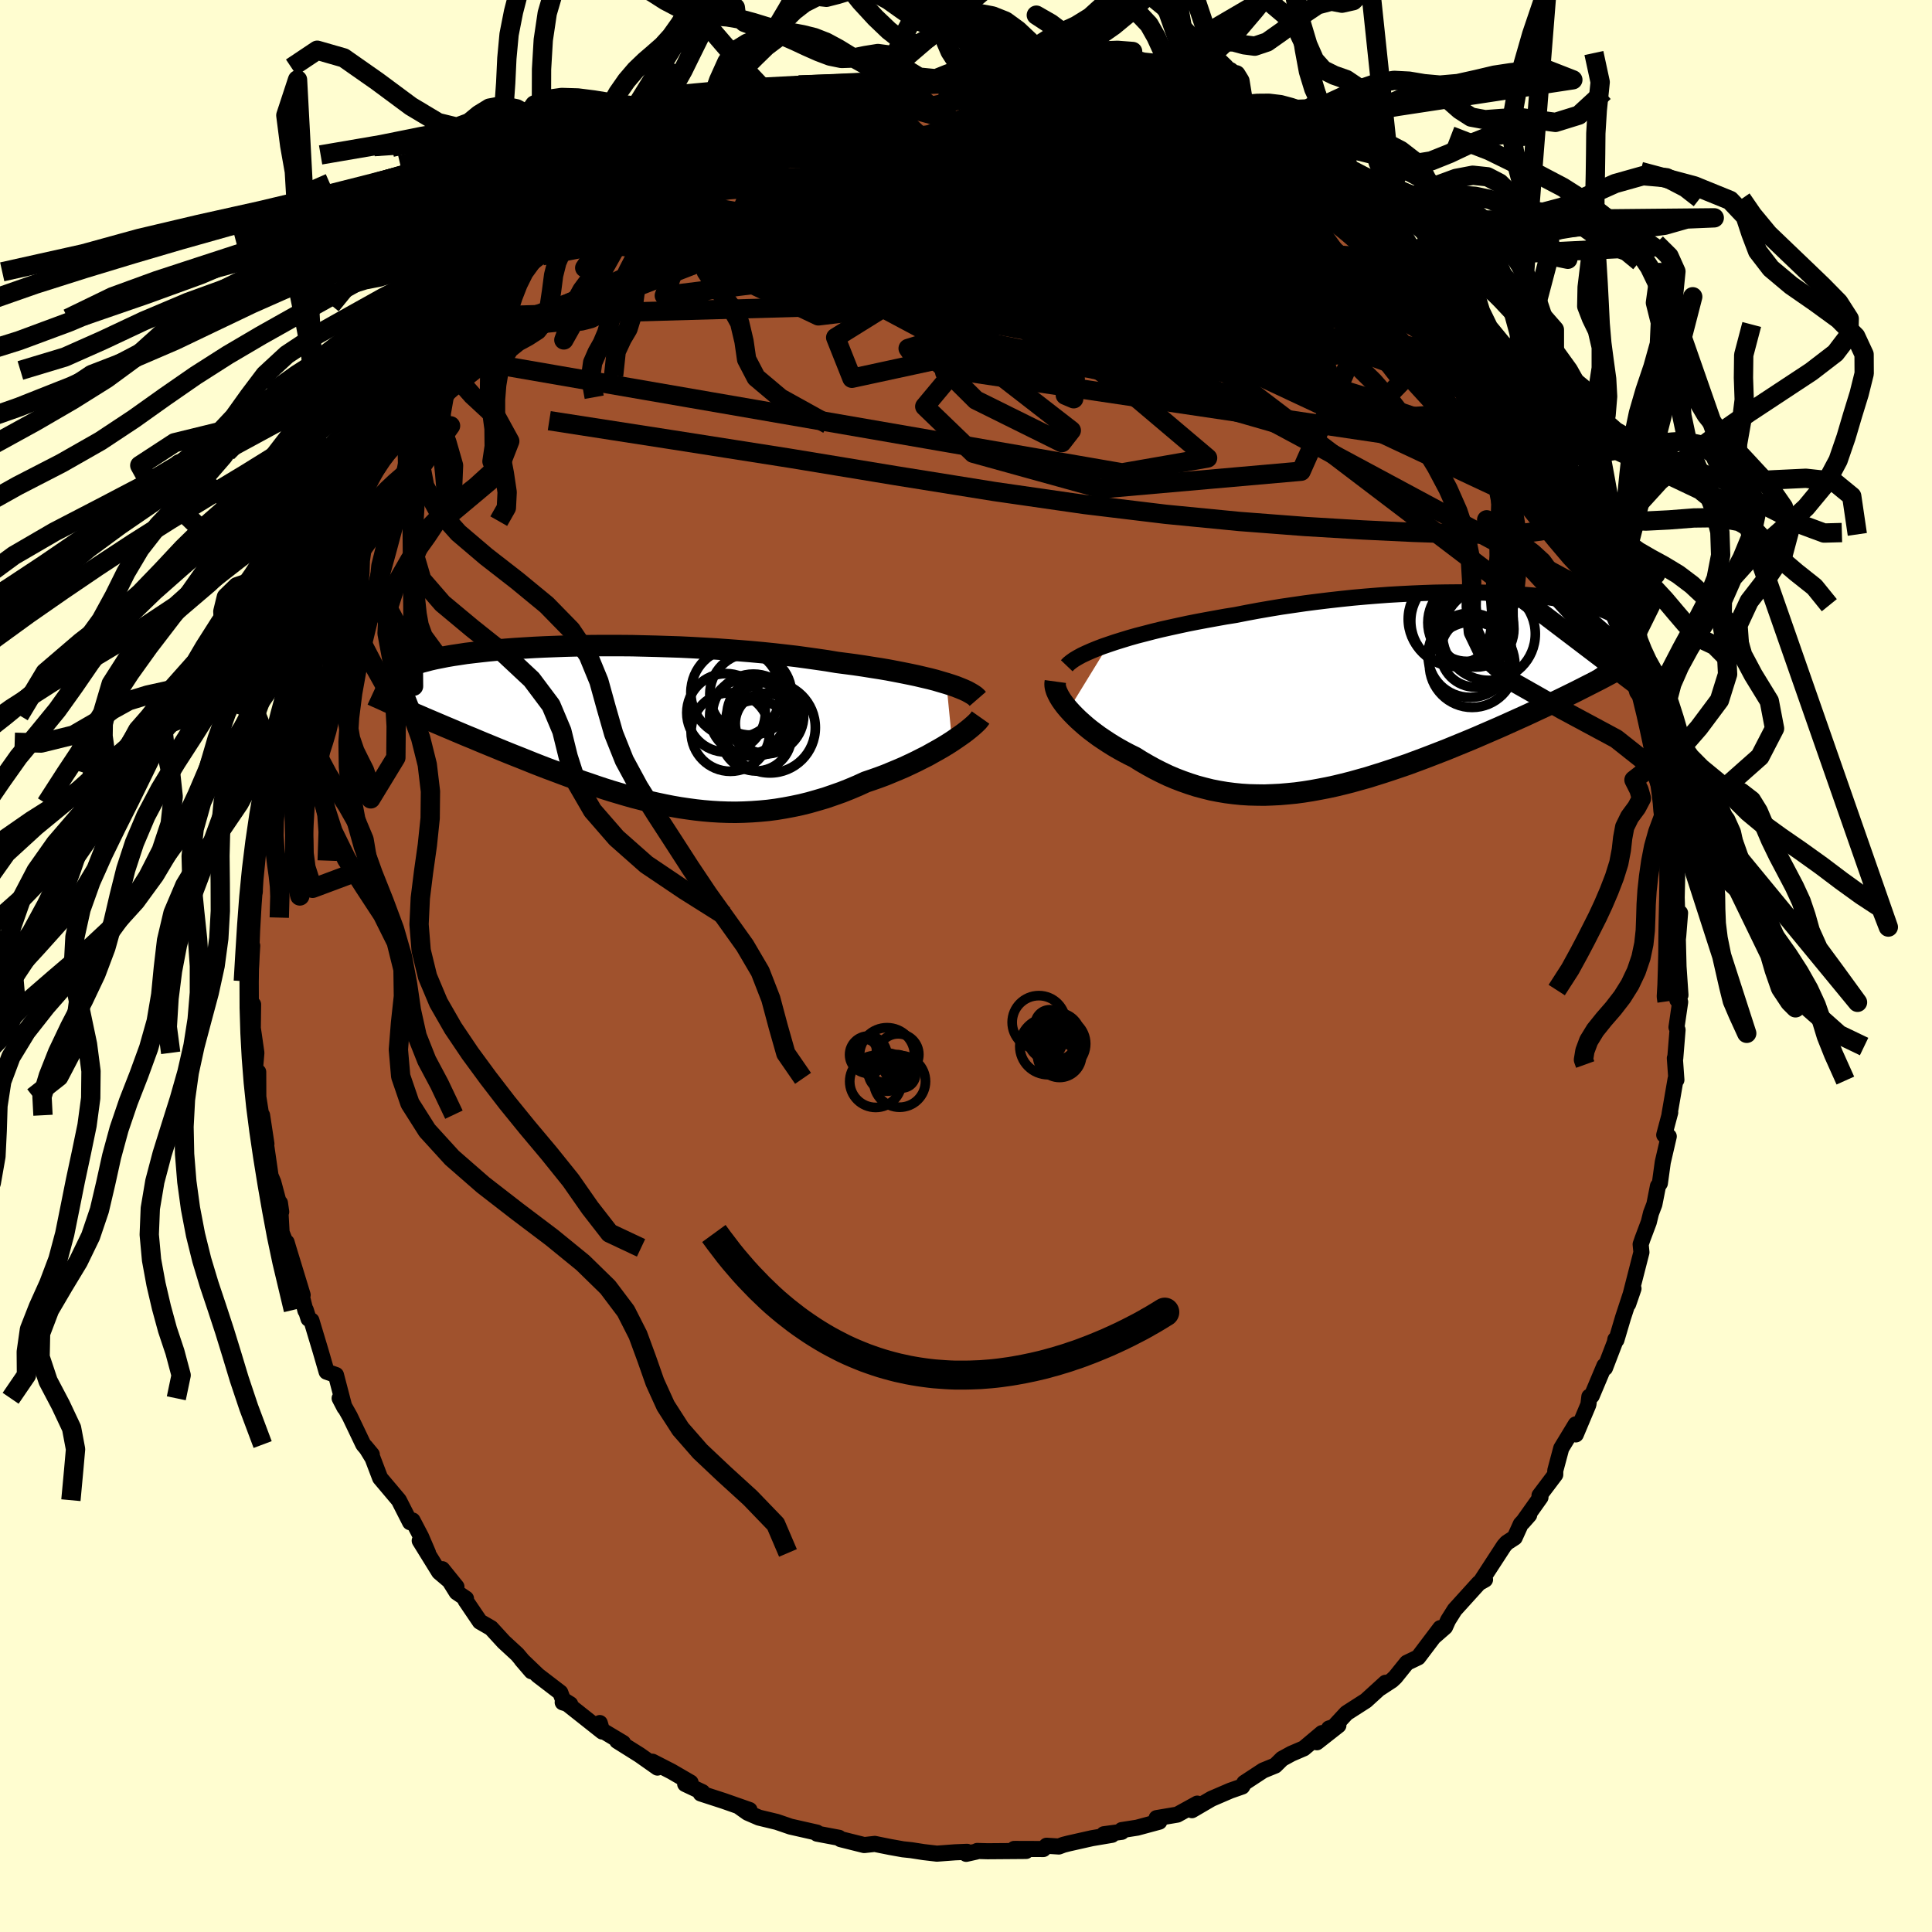 <svg xmlns="http://www.w3.org/2000/svg" width="500" height="500" viewBox="-100 -100 200 200"><defs><clipPath id="c"><path d="m34.9-4.37-.55-.16-.57-.17-.62-.16-.64-.15-.68-.16-.71-.15-.74-.15-.77-.15-.79-.15-.83-.14-.84-.13-.87-.14-.89-.13-.91-.12-.93-.12-1.01-.17-1.03-.15-1.07-.15-1.1-.15-1.12-.13-1.15-.13-1.17-.12-1.19-.11-1.21-.1-1.22-.09-1.23-.09-1.24-.07-1.25-.07-1.24-.06-1.25-.04-1.23-.04-1.24-.03-1.22-.03-1.21-.01H-1.2l-1.15.01-1.14.02-1.11.03-1.09.04-1.06.04-1.03.05-1 .06-.97.06-.93.07-.9.08-.86.08-.82.09-.79.09-.76.09-.71.11-.68.1-.64.11-.6.12-.56.11-.53.12-.49.13-.46.12-.42.13-.39.13-.36.13-.32.14-.3.13-.27.14-.25.13-.22.14-.2.14-.17.14-.14.14-.12.14-.09.15-.07.14-.05.15-.03.14-.01.15.02.15.03.15.06.15.07.15 2.61 2.39.5.21.5.22.52.22.52.22.54.23.54.23.55.23.56.24.57.24.57.24.59.24.59.25.6.25.61.25.61.25.63.26.64.26.65.26.66.26.67.27.67.27.69.27.7.27.7.26.72.27.72.27.73.26.73.27.75.25.75.26.75.25.76.24.77.23.78.23.78.22.78.2.79.2.8.18.8.17.81.16.81.14.81.12.82.11.82.09.82.07.83.05.84.03.83.01.84-.02.84-.04.84-.06.85-.08.84-.11.85-.14.85-.16.85-.18.85-.21.84-.24.85-.25.84-.29.85-.3.83-.33.83-.35.83-.38.68-.23.68-.24.67-.25.65-.27.65-.27.63-.27.62-.29.61-.29.59-.3.58-.29.55-.31.54-.3.52-.3.49-.3.47-.3"/></clipPath><clipPath id="b"><path d="m-31.94-4.9.68-.23.71-.22.75-.23.78-.22.82-.21.84-.22.86-.21.89-.2.91-.2.93-.2.96-.19.96-.18.99-.18 1-.18 1.01-.16 1.17-.23 1.18-.22 1.21-.21 1.21-.2 1.23-.18 1.24-.18 1.24-.16 1.24-.15 1.25-.14 1.24-.13 1.23-.11 1.23-.1 1.22-.09 1.21-.07 1.19-.06 1.18-.05 1.15-.04 1.14-.02 1.11-.01h1.09l1.06.01 1.04.03 1 .03.97.05.95.06.9.07.88.07.84.09.8.1.77.11.73.12.69.12.65.13.62.14.58.15.54.15.5.16.47.17.42.17.4.18.35.18.32.19.29.19.26.19.22.2.19.2.16.2.14.21.1.21.09.2.05.22.03.21.01.22-.02.22-.05.22-.07.22-.09.23-.12.23-.14.23-.16.23-.18.24-.21.24-.22.23-.25.24-1.79 1.78-.59.3-.59.3-.61.31-.61.31-.63.31-.63.31-.64.31-.66.31-.66.32-.67.31-.68.32-.69.32-.69.31-.71.32-.71.32-.72.32-.74.32-.74.32-.76.33-.76.32-.78.32-.78.32-.78.32-.8.31-.8.31-.81.31-.81.3-.81.3-.82.28-.83.28-.82.27-.83.26-.83.26-.83.23-.82.23-.83.21-.83.2-.83.18-.83.16-.82.15-.82.13-.82.11-.82.08-.81.07-.81.04-.8.03-.8-.01-.8-.02-.79-.05-.79-.08-.78-.1-.77-.13-.77-.15-.76-.19-.75-.2-.75-.24-.74-.26-.73-.28-.73-.31-.71-.34-.71-.36-.69-.38-.69-.4-.67-.42-.57-.28-.55-.29-.54-.3-.53-.31-.51-.32-.5-.33-.49-.33-.46-.34-.45-.34-.43-.35-.4-.35-.39-.35-.36-.35-.34-.35-.31-.34"/></clipPath><linearGradient id="d" x1="0%" x2="100%" y1="0%" y2="0%"><stop offset="0%" style="stop-color:[object Object];stop-opacity:1"/><stop offset="82.4%" style="stop-color:[object Object];stop-opacity:1"/><stop offset="100%" style="stop-color:[object Object];stop-opacity:1"/></linearGradient><filter id="a"><feTurbulence baseFrequency=".05" numOctaves="3" result="noise" type="noise"/><feDisplacementMap in="SourceGraphic" in2="noise" scale="2"/></filter></defs><rect width="100%" height="100%" x="-100" y="-100" fill="#FFFDD0"/><path fill="sienna" stroke="#000" stroke-linejoin="round" stroke-width="1.667" d="m73.76.06.2 2.95-.32.5.29.22-.38 2.61.11.27-.24 2.96-.04-.03.16 2.25-.08-.1-.63 3.65.07-.18-.62 2.33.47.15-.62 2.67-.3 2.18-.2.3-.37 1.88-.35.92-.23.94-.64 1.7-.2.58.08.83-1.37 5.35.55-1.6-.26.49-.82 2.5-.69 2.33-.11-.05-.05.29-1.02 2.66-.06-.23-1.31 3.11-.25.09-.1.82-1.3 3.09-.01-1.04-1.5 2.47-.62 2.32v.41l-1.63 2.16.1.19-1.84 2.59.67-.76-.87.95-.63 1.39-.82.53-.29.33-2.44 3.75.48-.26-.64.36-2.5 2.76-.68 1.08-.32.71-1.18 1.03.69-.92-2.29 3.03-1.17.56-1.2 1.49-.35.33-1.19.78.53-.53-2.03 1.85-2.01 1.29-1.5 1.62-.31-.03.97-.32-2.23 1.75.53-.95-1.88 1.58-1.28.55-.97.53-.71.7-1.25.51-1.95 1.28-.22.38-1.23.43-1.95.84-.19.11-1.83 1.07.55-.68-2.07 1.14-2.14.36.28.37-2.29.62-1.6.25v.18l-1.85.25.84.06-2.07.35-2.4.54-.55.14-.48.18-1.27-.08-.33.34-3.02-.01 1.23.21-3.99.03-1.07-.03-.11.07-1.03.23.09-.21-1.24.05-1.88.14-1.37-.16-1.29-.2-.85-.09-1.34-.24-1-.2-.58-.12-1.1.12-2.44-.61-.16-.14-2.28-.43-.01-.11-2.74-.62-.87-.3-.56-.19-1.83-.44-1.18-.51-.9-.64 1.1.36-2.68-.94-2.37-.77.17-.14-1.78-.84.56-.15-1.98-1.15-1.97-1.01.52.61-1.86-1.31-2.31-1.45.61.21-2.24-1.34-.17-.72.26.88-3.64-2.88-.46-.14.78.19-.75-.47-.28-.74-2.31-1.77-1.7-1.63 1.03 1.2-1.47-1.75-1.4-1.29-1.31-1.43-1.16-.67-1.49-2.2.05-.18-.97-.66-1.49-2.39 1.47 1.82-1.79-1.52-2.01-3.25.86 1.27-.72-1.68-.88-1.68-.26.18-1.16-2.28-1.94-2.3-.78-2.05-.55-.9-.22-.31.69.83-.88-1.03-1.4-2.93-1.05-1.86.5.96-.88-3.37-.97-.34-.62-2.14-.95-3.16-.3-.18-.29-.92-.03.08-.43-1.71.14.09-1.49-4.88-.17-.58-.02.26-.5-1.28-.17-3.05.13.92-.82-3.07-.28-.66-.47-3.25.04-.06-.45-2.96-.1-.06-.29-1.84-.01-2.58-.27.66-.06-1.01.14-1.63-.26-1.82-.11-.73.03-2.46-.3-.24-.01-2.17.22-3.67-.15 1.17.02-.4.04-2.83-.04-1.05.39-4.07.01 1.54-.08-1.02.28-2.82.23-1.98-.13 1.46.52-5.02-.16.31.75-2.15-.05-1.32.74-3.07.16-.36-.2.47.31-1.34.44-1.92-.17.55 1.7-5.36-.04-.66-.34 1.04 1.12-2.62-.02-1.17 1.01-2.67.35-.21.38-1.79.34-1.25.31-.47.27-.93.66-1.23.08-.49 1.66-2.67.83-1.78-.01-1 .74-1.08.94-2.05.67-.66-.22-.09.23-.08 1.42-2.9 1.46-1.82.88-1.39-.02.39 1.52-2.76 1.08-.93.66-.49.34-1.24.01.32 2.48-2.94.23-.11-.24-.22 2.67-2.68-.43.32 1.78-1.48.32-.76 1.23-1.11 1.56-1.06-.52.51 1.36-2.01 1.01-.5 1.52-1.28.47.3.58-.88.07.07 3.2-2.25-.16-.19 1.13-1.22 1.03-.26 2.37-1.46-.99.27 2.53-1.03 1.31-.86.43-.5-.1.57 1.84-1.11-.1.37 2.21-1.24 2.98-1.34-.52.45.9-.69-.01.27 4.22-1.27-.71.37.56-.51 1.61-.59h1.26l1.95-.7-1.01.12 1.74-.23 1.65-.36 2.94-.29 1.06.23-1.17-.03.76-.36 3.32-.14-1.31-.05 2.35-.03 1.2-.02 1.54-.03.37.32 2 .11 1.25.08 2.63-.06-.62.17 2.04.36-.33-.05 3.72.21.08.13 1.5.62.62-.04 1.92.57.65.16.39.07.77.78 1.88.42.12-.35.62.29 2.63.92 2.02 1.16.72.12.69.61-.54-.61 1.77.85 1.03.95 1.54.72.65.56 1.06.65.51-.04.84.38 1.68 1.34 1.46 1.08.53.04 2.39 1.92-1.44-.8 2.01 1.2 2.43 2.28.04-.35.91 1.73.76.31.72.73.46.09 2.14 2.57.18.04 1.71 2.06.05-.43 1.01 1.57.9 1.07.16-.02.47.41 1.65 1.75.42 1.29 1.84 1.8.31 1.15-.17-.74 1.19 2.32.86 1.44 1.11 1.28.79 2.18.53.1.02.38.81 1.79 1.35 1.52-.18.06 1.43 3.49.38.45.55 1.46.62.66.82 2.29-1.14-1.96 1.84 4.19.08-.52.25 1.58 1.31 3.71.02-.74.55 3.09.52 1.76-.53-2.33.91 3.23.11.96.36 1.49.45 2.31.42 2.34.52 1.13.15 1.62-.03 1 .61 1.08-.53-1.11.59 2.92.06-.73.36 3.91.03.24.15 1.9-.05 2.19.06 1.92.29-.31-.19 2.38-.04.34.07 2.83.2 2.95" filter="url(#a)"/><path fill="#fff" d="m-31.94-4.9.68-.23.71-.22.75-.23.78-.22.82-.21.84-.22.86-.21.89-.2.91-.2.93-.2.96-.19.96-.18.99-.18 1-.18 1.01-.16 1.17-.23 1.18-.22 1.21-.21 1.21-.2 1.23-.18 1.24-.18 1.24-.16 1.24-.15 1.25-.14 1.24-.13 1.23-.11 1.23-.1 1.22-.09 1.21-.07 1.19-.06 1.18-.05 1.15-.04 1.14-.02 1.11-.01h1.09l1.06.01 1.04.03 1 .03.97.05.95.06.9.07.88.07.84.09.8.1.77.11.73.12.69.12.65.13.62.14.58.15.54.15.5.16.47.17.42.17.4.18.35.18.32.19.29.19.26.19.22.2.19.2.16.2.14.21.1.21.09.2.05.22.03.21.01.22-.02.22-.05.22-.07.22-.09.23-.12.23-.14.23-.16.23-.18.24-.21.24-.22.23-.25.24-1.79 1.78-.59.3-.59.3-.61.31-.61.31-.63.31-.63.31-.64.31-.66.31-.66.32-.67.31-.68.32-.69.32-.69.31-.71.32-.71.32-.72.32-.74.32-.74.32-.76.33-.76.32-.78.32-.78.32-.78.32-.8.31-.8.31-.81.31-.81.3-.81.3-.82.28-.83.28-.82.27-.83.26-.83.26-.83.23-.82.23-.83.21-.83.2-.83.18-.83.16-.82.15-.82.13-.82.11-.82.08-.81.07-.81.04-.8.03-.8-.01-.8-.02-.79-.05-.79-.08-.78-.1-.77-.13-.77-.15-.76-.19-.75-.2-.75-.24-.74-.26-.73-.28-.73-.31-.71-.34-.71-.36-.69-.38-.69-.4-.67-.42-.57-.28-.55-.29-.54-.3-.53-.31-.51-.32-.5-.33-.49-.33-.46-.34-.45-.34-.43-.35-.4-.35-.39-.35-.36-.35-.34-.35-.31-.34" filter="url(#a)" transform="translate(46.72 -28.4)"/><path fill="#fff" d="m34.9-4.37-.55-.16-.57-.17-.62-.16-.64-.15-.68-.16-.71-.15-.74-.15-.77-.15-.79-.15-.83-.14-.84-.13-.87-.14-.89-.13-.91-.12-.93-.12-1.01-.17-1.03-.15-1.07-.15-1.1-.15-1.12-.13-1.15-.13-1.17-.12-1.19-.11-1.21-.1-1.22-.09-1.23-.09-1.24-.07-1.25-.07-1.24-.06-1.25-.04-1.23-.04-1.24-.03-1.22-.03-1.21-.01H-1.2l-1.15.01-1.14.02-1.11.03-1.09.04-1.06.04-1.03.05-1 .06-.97.06-.93.07-.9.08-.86.08-.82.09-.79.09-.76.09-.71.11-.68.1-.64.11-.6.12-.56.11-.53.12-.49.13-.46.12-.42.13-.39.13-.36.13-.32.14-.3.13-.27.14-.25.13-.22.14-.2.14-.17.14-.14.14-.12.14-.09.15-.07.14-.05.15-.03.14-.01.15.02.15.03.15.06.15.07.15 2.61 2.39.5.21.5.22.52.22.52.22.54.23.54.23.55.23.56.24.57.24.57.24.59.24.59.25.6.25.61.25.61.25.63.26.64.26.65.26.66.26.67.27.67.27.69.27.7.27.7.26.72.27.72.27.73.26.73.27.75.25.75.26.75.25.76.24.77.23.78.23.78.22.78.2.79.2.8.18.8.17.81.16.81.14.81.12.82.11.82.09.82.07.83.05.84.03.83.01.84-.02.84-.04.84-.06.85-.08.84-.11.85-.14.85-.16.85-.18.85-.21.84-.24.85-.25.84-.29.85-.3.83-.33.83-.35.83-.38.68-.23.68-.24.67-.25.65-.27.65-.27.63-.27.62-.29.61-.29.59-.3.58-.29.55-.31.54-.3.52-.3.49-.3.47-.3" filter="url(#a)" transform="translate(-36.93 -24.88)"/><g fill="none" stroke="#000" transform="translate(46.72 -28.4)"><path stroke-linejoin="round" stroke-width="1.667" d="m-36.29-2.68.2-.21.26-.21.31-.22.37-.22.42-.23.47-.22.52-.23.56-.23.6-.23.64-.22.68-.23.71-.22.75-.23.78-.22.82-.21.84-.22.86-.21.89-.2.91-.2.93-.2.96-.19.96-.18.99-.18 1-.18 1.01-.16 1.17-.23 1.18-.22 1.21-.21 1.21-.2 1.23-.18 1.24-.18 1.24-.16 1.24-.15 1.25-.14 1.24-.13 1.23-.11 1.23-.1 1.22-.09 1.21-.07 1.19-.06 1.18-.05 1.15-.04 1.14-.02 1.11-.01h1.09l1.06.01 1.04.03 1 .03.97.05.95.06.9.07.88.07.84.09.8.1.77.11.73.12.69.12.65.13.62.14.58.15.54.15.5.16.47.17.42.17.4.18.35.18.32.19.29.19.26.19.22.2.19.2.16.2.14.21.1.21.09.2.05.22.03.21.01.22-.02.22-.05.22-.07.22-.09.23-.12.23-.14.23-.16.23-.18.24-.21.24-.22.23-.25.24-.26.25-.28.24-.3.24-.32.25-.33.25-.36.25-.36.24-.38.25-.4.26-.41.25" filter="url(#a)"/><path stroke-linejoin="round" stroke-width="2.222" d="m-37.47-1.05-.03.22.01.24.05.25.09.28.13.29.16.31.19.31.23.33.26.34.29.34.31.34.34.35.36.35.39.35.4.35.43.35.45.34.46.34.49.33.5.33.51.32.53.31.54.3.55.29.57.28.67.42.69.4.69.38.71.36.71.34.73.31.73.28.74.26.75.24.75.2.76.19.77.15.77.13.78.1.79.08.79.05.8.02.8.01.8-.03.81-.04.81-.07.82-.08.82-.11.82-.13.82-.15.83-.16.83-.18.83-.2.83-.21.82-.23.83-.23.83-.26.83-.26.82-.27.83-.28.82-.28.81-.3.81-.3.81-.31.8-.31.8-.31.78-.32.78-.32.78-.32.76-.32.76-.33.74-.32.74-.32.72-.32.71-.32.71-.32.69-.31.69-.32.68-.32.67-.31.66-.32.66-.31.64-.31.63-.31.63-.31.61-.31.61-.31.59-.3.59-.3.57-.3.56-.3.56-.29.54-.29.53-.3.52-.28.51-.29.49-.28.49-.29.48-.28" filter="url(#a)"/><circle cx="5.516" cy="-7.149" r="4.424" clip-path="url(#b)" filter="url(#a)"/><circle cx="5.676" cy="-2.794" r="4.426" clip-path="url(#b)" filter="url(#a)"/><circle cx="6.026" cy="-4.094" r="3.628" clip-path="url(#b)" filter="url(#a)"/><circle cx="6.066" cy="-6.479" r="3.934" clip-path="url(#b)" filter="url(#a)"/><circle cx="4.031" cy="-7.314" r="4.71" clip-path="url(#b)" filter="url(#a)"/><circle cx="3.756" cy="-7.509" r="4.694" clip-path="url(#b)" filter="url(#a)"/><circle cx="3.866" cy="-7.334" r="4.684" clip-path="url(#b)" filter="url(#a)"/><circle cx="5.466" cy="-3.764" r="4.358" clip-path="url(#b)" filter="url(#a)"/><circle cx="7.411" cy="-5.974" r="4.806" clip-path="url(#b)" filter="url(#a)"/><circle cx="5.111" cy="-6.864" r="3.728" clip-path="url(#b)" filter="url(#a)"/></g><g fill="none" stroke="#000" transform="translate(-36.93 -24.88)"><path stroke-linejoin="round" stroke-width="2.222" d="m38.15-2.77-.13-.15-.18-.16-.22-.15-.27-.16-.31-.17-.35-.16-.39-.16-.43-.17-.47-.16-.5-.16-.55-.16-.57-.17-.62-.16-.64-.15-.68-.16-.71-.15-.74-.15-.77-.15-.79-.15-.83-.14-.84-.13-.87-.14-.89-.13-.91-.12-.93-.12-1.01-.17-1.03-.15-1.07-.15-1.1-.15-1.12-.13-1.15-.13-1.17-.12-1.19-.11-1.21-.1-1.22-.09-1.23-.09-1.24-.07-1.25-.07-1.24-.06-1.25-.04-1.23-.04-1.24-.03-1.22-.03-1.21-.01H-1.2l-1.15.01-1.14.02-1.11.03-1.09.04-1.06.04-1.03.05-1 .06-.97.06-.93.07-.9.08-.86.08-.82.09-.79.09-.76.09-.71.11-.68.1-.64.11-.6.12-.56.11-.53.12-.49.13-.46.12-.42.13-.39.13-.36.13-.32.14-.3.13-.27.14-.25.13-.22.14-.2.14-.17.14-.14.14-.12.14-.09.15-.07.14-.05.15-.03.14-.01.15.02.15.03.15.06.15.07.15.09.15.11.15.12.15.14.15.16.15.16.16.19.15.19.15.21.15.23.16" filter="url(#a)"/><path stroke-linejoin="round" stroke-width="2.222" d="m38.44-.84-.12.17-.16.2-.21.21-.25.23-.29.25-.32.26-.35.27-.39.28-.42.29-.44.3-.47.3-.49.3-.52.3-.54.3-.55.31-.58.29-.59.3-.61.29-.62.29-.63.27-.65.27-.65.27-.67.25-.68.24-.68.23-.83.38-.83.35-.83.33-.85.3-.84.29-.85.25-.84.24-.85.21-.85.18-.85.16-.85.14-.84.11-.85.08-.84.06-.84.04-.84.02-.83-.01-.84-.03-.83-.05-.82-.07-.82-.09-.82-.11-.81-.12-.81-.14-.81-.16-.8-.17-.8-.18-.79-.2-.78-.2-.78-.22-.78-.23-.77-.23-.76-.24-.75-.25-.75-.26-.75-.25-.73-.27-.73-.26-.72-.27-.72-.27-.7-.26-.7-.27-.69-.27-.67-.27-.67-.27-.66-.26-.65-.26-.64-.26-.63-.26-.61-.25-.61-.25-.6-.25-.59-.25-.59-.24-.57-.24-.57-.24-.56-.24-.55-.23-.54-.23-.54-.23-.52-.22-.52-.22-.5-.22-.5-.21-.48-.21-.48-.21-.47-.21-.46-.2-.45-.2-.44-.19-.43-.2-.42-.19-.41-.18-.41-.19" filter="url(#a)"/><circle cx="14.646" cy="-3.257" r="4.236" clip-path="url(#c)" filter="url(#a)"/><circle cx="16.636" cy=".198" r="4.698" clip-path="url(#c)" filter="url(#a)"/><circle cx="16.176" cy="-.232" r="3.13" clip-path="url(#c)" filter="url(#a)"/><circle cx="14.321" cy="-.977" r="3.926" clip-path="url(#c)" filter="url(#a)"/><circle cx="15.211" cy="1.028" r="3.666" clip-path="url(#c)" filter="url(#a)"/><circle cx="12.541" cy=".658" r="4.07" clip-path="url(#c)" filter="url(#a)"/><circle cx="12.091" cy="-1.327" r="4.064" clip-path="url(#c)" filter="url(#a)"/><circle cx="14.926" cy="-1.082" r="4.256" clip-path="url(#c)" filter="url(#a)"/><circle cx="16.151" cy="-1.047" r="3.982" clip-path="url(#c)" filter="url(#a)"/><circle cx="13.096" cy="-3.417" r="4.648" clip-path="url(#c)" filter="url(#a)"/></g><g fill="none" stroke="url(#d)" stroke-linejoin="round" stroke-width="2"><path d="m62.94-48.77-.02.87-.29 1.23-.91.95-1.62.6-2.35.32-3.09.11-3.81-.05-4.52-.15-5.25-.25-6.01-.36-6.79-.52-7.6-.74-8.45-1.02-9.3-1.34-10.16-1.63-11.04-1.82-11.98-1.88-12.89-2m79.94-23 .91.54 1.05.86 1.12 1.02 1.27 1.19 1.34 1.28 1.31 1.31 1.25 1.29 1.2 1.24 1.15 1.2 1.1 1.15 1.04 1.07.95.96.81.83.65.64.45.42.23.17.02-.05-.17-.25-.32-.36-.47-.52-.75-.9" filter="url(#a)"/><path d="m45.61-72.3 1.43 1.7.78.97.45.66.14.42-.13.23-.42.05-.7-.11-.99-.25-1.31-.38-1.67-.56-2.1-.79-2.55-1.07-3.05-1.36-3.56-1.65-4.11-1.96-4.68-2.29-5.27-2.68L12-84.49l-6.48-3.55" filter="url(#a)"/><path d="m30.6-83.42.69.51.69.4.69.39.67.46.61.49.47.48.25.43.01.35-.24.27-.52.2-.81.1-1.13-.01-1.48-.14-1.83-.28-2.19-.42-2.52-.53-2.87-.66-3.21-.8-3.6-.96-4.06-1.16-4.67-1.35-5.44-1.52-6.24-1.66m55.82 20.77.78 1.21.39.72.14.52-.05.52-.24.55-.52.5-.84.4-1.2.25-1.57.1-1.94-.03-2.31-.17-2.71-.34-3.13-.53-3.59-.75-4.06-.95-4.53-1.14-5.03-1.3-5.56-1.45-6.08-1.64-6.55-1.9-6.98-2.24-7.36-2.58-7.85-2.82m-21.43 5.6 1.26-.67 1.63-.77 1.87-.81 2.2-.94 2.56-1.12 2.87-1.27 3.07-1.34 3.15-1.36 3.18-1.32 3.14-1.29 3.06-1.23 2.93-1.17 2.75-1.1 2.71-1m49.82 17.49.64.38.55.52.47.64.31.66.06.56-.25.4-.58.22-.92.04-1.26-.1-1.56-.24-1.89-.35-2.22-.45-2.6-.59-3.06-.74-3.53-.94-4.03-1.15-4.5-1.34-4.95-1.55-5.44-1.74-5.97-1.99-6.46-2.29-6.68-2.64" filter="url(#a)"/><path d="m65.12-43.31.5.83.23.71.11.58.04.53-.05.45-.19.28-.4.02-.63-.35-.91-.8-1.2-1.28-1.5-1.77-1.81-2.2-2.1-2.61-2.42-3.02-2.76-3.51-3.17-4.1-3.62-4.78-4.06-5.48-4.38-6.04" filter="url(#a)"/><path d="m64.57-44.77.4 1.02.04.5-.37.01-.74-.39-1.09-.76-1.49-1.17-1.93-1.66-2.45-2.26-3-2.95-3.57-3.72-4.15-4.54-4.81-5.42-5.64-6.32L29-79.72m-46.32-9.22.91-.48 1.27-.4 1.32-.33 1.27-.28 1.28-.25 1.31-.21 1.3-.19 1.21-.16 1.04-.14.84-.11.67-.08.52-.06.37-.02.22.01-.01.06-.29.09-.63.15-.97.18-1.29.22-1.63.26-2.07.32-2.7.38" filter="url(#a)"/><path d="m-29.77-83.96 1.09-.65 1.08-.41 1.36-.37 1.74-.46 2.06-.57 2.28-.64 2.34-.65 2.3-.6 2.22-.54 2.1-.5 1.96-.46 1.75-.45 1.5-.42 1.24-.4.93-.35.41-.26m60.88 34.23L23.95-69.68l5.73.64 4.14.29-2.52-2.28-4.56-2.96-2.87-1.6-.21.53 1.85 2.28 2.71 2.92 2.12 2.31.1.86-2.79-.61-5.69-1.35-7.77-1.14-8.22-.33-6.42.46-2.53.85.91.65-.93-.45-10.05-2.88-17.63-4.54-13.21 2.51" filter="url(#a)"/><path d="m-52.98-64.31 20.52-7.46 15.54-3.63 10.46-.46 10.95 1.35 8.38 1.79.69 1.17H5.54L-7.38-72.7l-12.05-1.78-6.67-1.63.86-1.12 8.97-1.47 15.4-3.37 13.14-5.12-4.89-4.29" filter="url(#a)"/><path d="M47.93-69.69 3.94-79.65l-10.82-2.5 7.69-.13 13.27 2.07 12.14 3.43 8.84 3.68 5.41 3.54 1.93 3.36-2.47 2.73-8.27 1.1-14.36-1.34-18.19-3.45-17.47-4.11-12.06-3.12-3.86-1.52 6.14-.69 21.78-.66 50.79 4.14" filter="url(#a)"/><path d="m14.39-90.08-2.96 8.39 14.56 8.42 7.59 3.88-.63.39-5.06-.74-6.2.19-5.51 1.89-3.92 3.1-1.93 3.23-.05 2.24.87.37.16-2.04-2.08-4.47-4.69-6.17-6.22-6.46-5.78-5.12-3.47-2.89.28-1.05 3.88-.29.57.59-26.1 3.69" filter="url(#a)"/><path d="M51.6-65.42 26.47-80.88 10.58-85.9.16-86.63l-4.99.72-.54 1.5 2.69 2.42 4.86 3.16 5.96 3.11 5.84 2.09 4.54.44 2.66-1.03 1.08-1.68.42-1.27.61-.14.92 1.01.68 1.66-.12 1.73-.96 1.56-1.55 1.33-2.52.85-4.18-.08-2.69.08 12.92 6.92 44.58 33.9" filter="url(#a)"/><path d="m44.43-73.12-9.74 21.9-20.65 1.82L.75-53.08l-5.02-4.84 3.18-3.81 7.31-2.2 5.89-1.22 2.46-.84 1.71-.26 4.67.69 7.82 1.04 6.92-.22 1.66-2.01-4.65-1.03-15.38 2.22-58.84-10.47" filter="url(#a)"/><path d="M25.39-86.06 8.67-81.05l12.73 8.31 8.88 4.16.73.12-3.13-.77-3.35-.12-2.64.25-2.57.02-2.97-.11-2.65.55-.75 1.89 2.06 2.94 3.63 2.42 2.1-.32-1.75-4.5-4.31-7.99-2.92-8.74 11.61-4.28" filter="url(#a)"/><path d="m-29.77-83.96 23.29.64 12.73 8.09 9.84 5.89 6.18 1.64 2.94-1.01.74-1.89-.6-1.77-1.36-1.24-1.61-.54-1.44.14-1.17.46-1.27.13-1.75-.75-2.03-1.63-1.37-1.82.46-1.01 2.77.67 4.21 2.74 3.22 4.51-1.54 5.12-9.74 3.64-14.93.51.98-.24 61.45 9.12" filter="url(#a)"/><path d="m-20.82-88.31 13.58.09 3.95 3.68 4.17 2.61 7.28 1.46 9.01 2.05 8.88 3.28 7.03 3.57 4.05 2.45 1.02.67-1.08-.7-1.96-1.17-2.06-1.08-2.09-.96-2.2-1-2.1-.82-1.18.09.77 1.75 3.24 3.29 4.43 3.04 1.28-.44-8.8-6.36-23.79-9.01-37.32.34" filter="url(#a)"/><path d="M-28.03-85.32.03-63.4l-11.84 2.56-1.68-4.22 8.86-5.52 10.38-4.58 6.57-2.92 1.63-1.25-2.59.09-5.42 1-6.32 1.49-4.93 1.71-1.76 1.69 1.68 1.22 3.76-.06 4.1-2.2 3.54-4.36 2.69-4.98 1.15-3.05 2.15.64 23.34 5.61" filter="url(#a)"/><path d="m30.6-83.42 13.03 16.89-10.29-3.97-12.59-3.96-8.45-1.05-4.62.25-2.24.66-.99 1.16-.74 1.71-1.26 1.85L.5-68.43l-1.93.77-.69.22 1.38-.07 3.02-.23 2.76-.4.18-.44-3.27.03-4.63 1.38-1.47 3.44 5.17 5.14 8.9 4.41.98-1.26-15.86-12.3 3.35-24.14" filter="url(#a)"/><path d="m-43.37-74.03 25.55-3.08L.79-76.09l10.41 1.73 5.35 1.37.51-.12-2.83-1.45-3.63-1.8-2.9-1.45-2.43-1.03-3.02-.87-4.12-.91-4.59-.88-3.58-.58-.86-.05 3.14.59 7.5 1.19 10.8 1.64 11.5 1.75 8.51 1.21 1.91-.22-6.91-2.34-15.42-4.13-18.23-4.27-1.46-4.5" filter="url(#a)"/><path d="m12.27-90.66-1.66 11.1-2.18 9.26-8.42 1.07-7.68-2.83-3.47-3.75 1.14-3.31 4.45-2.28 5.71-1.13 4.96-.18 2.84.5.44 1.15-1.07 1.98-.81 2.94L8-72.41l5.17 3.92 8.56 3.46 9.44 2.61 6.08 1.63-1.78.15-12.37-2.69-21.52-6.3-24.07-5.18-31.49 12.23" filter="url(#a)"/><path d="M56.14-60.19 35.77-72.72l-3.78 1.94-7.61.92-9.39-1.65-7.26-1.86-4-.36-2.1 1.21-2.51 1.84-4.24 1.44-5.31.52-4.21-.37-1.28-1.03 1.75-1.48 3.07-1.81 2.46-1.94 1.46-1.74 1.66-1.12 2.49-.31 1.3.09-2.46-1.09-4.03-4.32-12.98-4.23" filter="url(#a)"/><path d="M62.94-48.77 49.38-64.28l-11.05-7.93-5.74-2.96-2.76.76-4.86 2.44-8.75 2.67-10.26 2.34-8.1 1.84-3.85 1.19.23.33 2.89-.66 4.03-1.69 4.07-2.57 3.37-3 2.25-2.74 1.29-1.78 1.07-.47 1.26.73-.42 1.35-6.09.87-7.92-.99 32.27-7.66" filter="url(#a)"/><path d="m-35.84-80.26 51.58 9.32 10.84 4.35-10.08-2.77-13.39-4.95-9.05-4.34-3.98-2.61-1.08-.46-.68 1.69-1.23 3.35.15 4.21 5.45 4.51 12.68 4.5 14.7 3.16 3.6-2.5L6.18-76.15l-17.39-14.7" filter="url(#a)"/><path d="m-32.3-82.93 45.66 8.51 5.79 5.44-4.03 2.91-2.11.09 1.84-1.63 3.66-1.64 1.68-.8-3.06-.17-7.59-.22-9.13-.67-7.05-1.21-2.91-1.8 1.17-2.6 4.31-3.22 7.06-2.53 10.39.34 13.04 2.68-1.03-6.61" filter="url(#a)"/><path d="m-16.76-89.45-4.51 2.64-9.21 5.32-6.3 4.5-.32 2.4 6.31.42 11.06-.68 12.24-.74 10.23-.15 6.91.51 3.85.62 1.5-.05-.32-1.15-1.45-1.72-1.49-.97-.72 1.1.62 4.23 7.3 9.95 48.65 26.15" filter="url(#a)"/><path d="m-53.32-63.07 28.3-12.88 4.31-1.53.91-.35 1.61-1.45 2.57-2.09 2.13-1.39.6.12-.35 1.5.85 2.35 4.09 3.1 7.57 4.29 9.3 5.88 9.3 6.89 7.14 6.04-8.85 1.54-69.48-12.02" filter="url(#a)"/><path d="M64.19-45.22 11.02-70.14l-29.06-4.44-9.55-.14 2.56.41 8.19.81 9.87 1.98 10.66 3.81 11.68 5.21 11.22 4.74 6.44 1.85-3.39-2.3-14.8-5.44-20.79-5.89-13.67-4.01 11.08-1.71 52.97 2.14" filter="url(#a)"/><path d="m-50.5-67.26 45.04-1.27 12.35-1.58 9.97-.55 4.06-.2-3.32-.49-6.81-.78-5.83-.85-3.06-.93-.98-1.18-.09-1.54.38-1.84 1.1-1.98 1.96-1.89 2.14-1.5 1.14-.77-.81.35-2.66 1.82-3.55 3.62-3.96 4.87-2.72 1.7 29.52-14.97" filter="url(#a)"/><path d="m7.38-91.48-20.65 4.67-9.51 5.71 1.48 5.45 6.82 3.82 7.45 1.32 6.63-.42 6.27-.76 6.26-.2 5.82.35 4.61.32 2.85-.31.92-1.22-.98-2.02-2.72-2.41-3.93-2.13-3.88-1.11-2.11.54.72 2.33 2.27 3.58-.62 3.66-9.27 2.15-19.38-1.15-19.63-5.07-5.68-3.44" filter="url(#a)"/><path d="M31.25-82.86.86-72.61l6.32-.57 7.51-1.89 4.89.33 2.33 2.1-1.19 1.87-5.02.26-6.97-1.04-5.42-.86-.72.57 5.13 1.99 9.6 2.45 10.84 2.22 8.05 2.03 1.2 1.41-8.12-1.28-9.85-4.11 34.44 3.85" filter="url(#a)"/><path d="M56.14-60.19 23.48-72.75l-12.15.06 5.14 4.22 5.51 3.03-1.14.28-5.17-1.05-4.16-.52-.68.54 1.92.75 1.92-.37-.59-2.24-4.38-3.58-7.34-3.31-6.83-1.34-1.05 1.31 8.09 2.8 12.22.95-1.67-5.98-34.84-10.42" filter="url(#a)"/><path d="m7.38-91.48-37.09 18.1-1.52 3.98 13.92-1.74 15.25-3.39L9.81-77.3l8.47-1.1 5.32.31 1.62.85-2.18.76-4.34.82-3.17 1.64 1.35 3.21 7.06 4.77 10.41 4.99 8.71 2.67 2.11-2.18-5.86-7.56-10.02-9.94-7.53-7.27-7.99-4.71" filter="url(#a)"/><path d="m64.19-45.22-10.82-9.29-21.49-7.21-22.06-8.14-14.93-6.38-7.95-3.78-2.91-1.94 1.24-1.1 4.85-.69 7.25-.02 7.68 1.35 5.6 3.28.2 4.88-8.9 4.86-17.23 2.1-9.49-4.52L8.47-91" filter="url(#a)"/><path d="m35.34-80.53-6.7 19.25-23.68-2.15-9.95-4.95.33-3.55 5.51-1.23 8.87.72 10.66 1.7 9.7 1.65 5.85.83.13-.36-5.73-1.41-9.9-1.83-10.57-1.39-6.69-.5.55-.23 6.36-1.5 4.67-4.11-1.9-5.51 13.26-.84" filter="url(#a)"/><path d="m-38.95-77.89 50.67 1.57 20.59 3.18 5 1.51-1.95.54-5.29-.29-7.81-1.39-9.48-2.33-9.01-2.47-5.79-1.63-.69-.15 4.41 1.39 7.61 2.49 7.92 3.02 5.61 3.22 1.53 3.24-3.78 2.64-10.13.52-15.22-3.22-11.93-6.36 8.63-5.23 48.35.55" filter="url(#a)"/><path d="m29.06-84.14-19.7-2.4 5.12 4.98 7.08 5.36.11 1.98-5.29-.9-6.19-2.02L6.37-79l-.31-.92 2.66.53 4.31 2.1 4.58 3.2 4.02 3.34 3.34 2.52 2.81 1.28 2.17.36 1.26.15.27.26-1.38-.51-6.81-3.99L5.8-80.99-6.62-91.5m41.96-21.01-1.83 2-1.87.6-2.15.73-2.16 1.24-1.97 1.51-1.73 1.48-1.52 1.35-1.4 1.28-1.35 1.3-1.35 1.31-1.36 1.25-1.37 1.13-1.39.97-1.38.81-1.37.69-1.34.59-1.29.52-1.26.46-1.26.39-1.31.31-1.36.2-1.32.15-1.19.15-1.22.19" filter="url(#a)"/><path d="m37.09-118.11-1.91 2.16-2.46 2.47-2.5 1.7-2.11.64-1.69-.03-1.43-.07-1.36.37-1.38 1.02-1.47 1.64-1.54 2.1-1.6 2.32-1.63 2.25-1.6 1.9-1.55 1.4-1.46.9-1.38.63-1.32.63-1.29.82-1.31 1.03-1.37 1.03-1.39.75-1.34.33-1.19.09-1.22.13 1.21.07 1.19.13 1.3.12 1.32.11 1.26.11 1.19.12 1.16.14 1.18.16 1.19.19 1.18.21 1.16.24 1.11.25 1.04.27.99.29.93.29.91.29.92.3.97.31 1.07.35 1.21.43 1.36.53 1.39.6 1.18.56.79.5" filter="url(#a)"/><path d="m33.2-105.72-1.45.98-1.62.02-1.84-.14-1.78-.02-1.64.34-1.52.79-1.43 1.04-1.34 1.04-1.28.87-1.25.72-1.27.65-1.3.67-1.36.76-1.4.88-1.42 1-1.39 1.05-1.35.99-1.3.79-1.28.52-1.31.29-1.35.18-1.32.19-1.19.17-1.22.04" filter="url(#a)"/><path d="m-2.65-91.8-.15-.18.92-.37 1.19-.41 1.23-.34 1.25-.23 1.29-.1 1.3.01 1.26.11 1.21.13 1.17.06 1.21-.1 1.28-.3 1.34-.45 1.33-.47 1.26-.3 1.24-.05 1.57.12-19.9 2.87-2.23-.18-1.04-.21-.84-.14-1.06-.13-1.29-.33-1.4-.58-1.38-.77-1.32-.81-1.26-.68-1.22-.48-1.2-.3-1.23-.23-1.26-.26-1.3-.35-1.33-.41-1.34-.36-1.37-.23-1.44-.11-1.57-.18-1.71-.51-1.68-.88-1.41-.9-.9-.41-.68-.41 10.23 2.43.1.8.85.74 1.24.46 1.36.41 1.33.49 1.28.56 1.24.58 1.22.54 1.19.45 1.18.24 1.2-.04 1.26-.26 1.31-.21 1.25.17 1.06.69.86.92 1.08.66 2.22.22" filter="url(#a)"/><path d="m-27.48-77.52.71-1.05.37-1.04.45-.88.66-.84.88-.85 1.02-.77 1.08-.64 1.06-.53 1.01-.52.97-.56.94-.65.94-.67.95-.64.95-.59.97-.58.93-.63.87-.67.81-.6.96-.5 1.39-.48L8.62-106.8l-2.51 2.15-1.86.77-1.55 1.18-1.39 1.47-1.32 1.17-1.28.57-1.23.16-1.15.12-1.03.41-.89.88-.73 1.35-.72 1.65L-8-93.2l-1.47 1.5-1.74.85m-3.94.81-1.31-.35h-.94l-1.03.23-1.15.11-1.2-.03-1.2-.03-1.21.07-1.24.19-1.25.24-1.2.22-1.15.17-1.1.13-1.1.09-1.14.06h-1.23l-1.34-.06-1.45-.15-1.54-.24-1.6-.26-1.66-.21-1.67-.05-1.58.22-1.22.55-.63.9" filter="url(#a)"/><path d="m-51.89-103.75 1.83.82 2.47.71 2.11.33 1.81.09 1.72.09 1.69.16 1.62.11 1.48-.04 1.34-.21 1.22-.25 1.2-.09 1.33.29 1.55.86 1.81 1.51 2.02 2.08 2.04 2.37 1.91 2.27 1.68 1.77 1.5 1.09 1.33.43.97.01.5-.1-.29 1.03-.72.85-.93 1.06-.86 1.18-.76 1.23-.73 1.33-.77 1.49-.77 1.65-.72 1.61-.62 1.4-.49 1.19-.33 1.29-.27 1.68-.61 1.76-1.55.93L4.45-85.6l-1.23-.51-1.19-.35-1.14-.27-1.12-.31-1.11-.42-1.08-.48-1.03-.49-.98-.45-.94-.36-.96-.25-1.03-.13-1.1.03-1.16.16-1.16.27-1.11.29-1.08.2-1.08.02-1.09-.15-1.04-.17-.96-.01-1.16.24-2.53.7" filter="url(#a)"/><path d="m-20.82-88.31-.67.37-1.02.23-1.4.13-1.47-.02-1.34-.14-1.18-.17-1.06-.11L-30-88l-1.05.17-1.12.27-1.19.28-1.29.19-1.42-.02-1.58-.28-1.73-.46-1.81-.45-1.68-.1-1.27.35-1.1-.09M64.1 10.2l-.18-.5.15-.91.39-1.05.68-1.11.9-1.12.98-1.13.92-1.19.8-1.28.65-1.37.48-1.41.3-1.42.15-1.38.05-1.35.04-1.36.09-1.4.16-1.48.22-1.53.3-1.55.43-1.53.52-1.4.43-1.07.4-.08" filter="url(#a)"/><path d="m-21.2-88.07-2.42 1.09-1.64.73-1.14.49-.9.37-.82.34-.87.35-.94.4-1 .47-1.04.55-1.05.62-1.05.7-1.04.76-1.05.79-1.04.77-1 .72-.93.62-.85.53-.86.47-.99.54-1.09.55" filter="url(#a)"/><path d="m-26.39-85.49-.28.33-.56.56-.64.45-.78.42-.91.46-.97.56-.96.73-.9.91-.85 1.09-.81 1.2-.82 1.21-.85 1.11-.87.93-.8.73-.67.61-.6.72-.81 1.2 13.18-13.59-1.24.42-.82.08-1.01-.1-1.25-.25-1.38-.25-1.4-.15-1.42-.09-1.48-.1-1.55-.18-1.59-.25-1.54-.16-1.39.05-1.2.34-1.06.58-1.01.7-1.03.67-1.11.58-1.15.49-1.2.44-1.32.34-1.5.16-1.7-.1-1.57-.19-.56-.18 30.48-2.85-1.71-1.03-1.28-1.35-1-.12-1.01.46-1.14.43-1.25.29-1.29.28-1.28.36-1.28.45-1.27.46-1.26.43-1.24.37-1.19.33-1.15.29-1.16.32-1.15.41-1.1.54-1.02.61-1.07.47-1.38.19-1.82.19 26.05-4.38-.56 2.44-.26 1.66-.67.66-.74.85-.61 1.44-.56 1.67-.68 1.41-.86.94-.96.69-.88.8-.67 1.19-.41 1.59-.23 1.75-.23 1.58-.38 1.23-.6 1.01-.62 1.33-.27 2.52" filter="url(#a)"/><path d="m-28.03-85.32-.66.82-.84 1.38-.58 1.99-.47 2.08-.61 1.67-.78 1.18-.87.94-.82.99-.71 1.13-.62 1.2-.55 1.19-.49 1.2-.41 1.28-.36 1.38-.39 1.33-.47 1.11-.53.94-.46 1.05-.21 1.51.37 2.07m10.46-26.44-.79.44-1.34.03-1.47-.26-1.38-.13-1.27.15-1.22.39-1.22.48-1.26.44-1.29.33-1.3.17-1.32-.02-1.38-.26-1.53-.47-1.74-.58-1.78-.49-1.44-.23-.48-.43" filter="url(#a)"/><path d="m-3.42-118.61-2.71 2.33-1.29.35-.97.44-1.09 1.55-1.22 2.57-1.23 2.93-1.16 2.7-1.11 2.15-1.06 1.64-1.04 1.29-1.03 1.14-1.02 1.09-1.03 1.01-1.06.84-1.1.6-1.13.46-1.08.67-.99 1.24-.87 1.93-.8 2.25-.76 1.89-.71 1.02-.55.39-.03 1.31" filter="url(#a)"/><path d="m-55.06-85.73 1.77-.38 1.32-.42 1-.68 1.11-.55 1.41-.07 1.7.55 1.9 1.07 1.94 1.22 1.81.92 1.54.21 1.2-.61.95-1.17.94-1.13 1.17-.47 1.52.45 1.74 1.02 1.84.87 1.74.08" filter="url(#a)"/><path d="m-29.77-83.96 1.01-.39.71-.13.74-.04.95.02h1.14l1.24-.12 1.22-.29 1.12-.39 1.05-.33 1.05-.13 1.11.14 1.14.36 1.12.42 1.06.26 1.1-.04 1.26-.24 1.53-.42-18.55 1.32.87-.85.49-.91.45-1.17.6-1.42.79-1.53.95-1.44 1.05-1.17 1.08-.9 1.08-.79 1.04-.88.99-1.11.96-1.35.92-1.55.92-1.63.93-1.65.97-1.64 1.01-1.6 1.12-1.56 1.32-1.52 1.54-1.49 1.59-1.38 1.09-1.28-.4-1.28-7.07 13.73-1.26.64-1.06.82-.92.91-.96.92-1.01.97-1.01 1-.98.98-1.02.98-1.05 1.02-1.03 1.17-.95 1.29-.8 1.3-.72 1.08-.78.65-1.01.13-1.32-.26-1.13.11 1.18 3.42" filter="url(#a)"/><path d="m-31.31-83.2-1.62 1.44-1.18.95-.91 1.07-.75 1.31-.65 1.45-.54 1.46-.46 1.36-.47 1.24-.54 1.08-.65.96-.68.92-.55 1-.38 1.18-.36 1.41-.58 1.56 10.32-18.39.26.38 1.39.79 1.34.55.97-.04.77-.43.81-.44 1.02-.2 1.22.13 1.33.37 1.29.43 1.18.35 1.11.3 1.12.39 1.17.62 1.1.84 1 1 1.24.94M92.97 8.34 90.39 7.1l-1.7-1.51-1.73-1.52-1.43-1.66-.88-1.8-.46-1.83-.39-1.71-.68-1.57-1.08-1.44-1.41-1.39-1.55-1.4-1.47-1.43-1.24-1.46-.93-1.44-.69-1.36-.6-1.17-.67-.85-.65-.51-.48-.55M-33.68-81.74l-1.54-.87-.86.94-.92 1.06-1.09.7-1.19.29-1.26-.01-1.31-.12-1.3-.08-1.27.06-1.21.24-1.13.4-1.06.55-1.02.69-1.01.79-1.06.78-1.22.63-1.44.34-1.64.06-1.72-.02-1.6.27-1.31.88-.71.65" filter="url(#a)"/><path d="m-34.71-81.48-1.08.51-1.81-.77-2.47-1.99-2.52-2.29-2.16-1.75-1.78-.97-1.51-.31-1.29.24-1.09.67-1.01.83-1.28.47-1.93-.47-2.82-1.69-3.48-2.58-3.47-2.43-2.75-.79-2.68 1.79m51.08-3.36-.61.19-1.3.98-1.08 1.05-.94.94-.99.86-1.09.87-1.12.91-1.04.91-.92.87-.81.76-.81.62-.89.5-.97.52-.95.77-.81 1.19-.74 1.63-.88 1.32" filter="url(#a)"/><path d="m-58.55-70.74 2.32-1.39 1.06-1.08.87-1 1.11-.68 1.38-.32 1.5-.14 1.41-.22 1.21-.45.98-.73.85-.88.82-.88.93-.69 1.06-.43 1.11-.25 1.01-.35.84-.73.84-1.09 1.29-.63 2.12 2.42" filter="url(#a)"/><path d="m-38.95-77.89-1.09-.36-1.57-.9-1.32-.04-1.09.54-1.1.5-1.24.25-1.28.18-1.18.4-1.04.7-.97.91-.98.92-1.1.79-1.24.61-1.36.44-1.39.38-1.33.4-1.24.45-1.25.4-1.5.29-1.82.56-1.68 2.06m26.77-9.48 1.06-.01 1.36-.57 1.14-.79 1.06-.7 1.13-.42 1.22-.1 1.28.16 1.28.26 1.17.19 1.02.01.87-.15.84-.19.94-.15 1.18-.09 1.44-.03 1.51.14.58.17" filter="url(#a)"/><path d="m-40-77.31.43-.15.54-.68.81-.84 1-.85 1.07-.8 1.07-.77 1.06-.75 1.03-.74 1-.76.95-.8.88-.81.82-.76.77-.67.8-.57.93-.53 1.15-.58 1.41-.68 1.43-.74.49-.39m-26.01 44.13.79-1.39.08-1.61-.29-1.95-.41-2.15-.34-2.05-.16-1.81v-1.63l.12-1.52.24-1.44.41-1.28.64-1.01.89-.72 1.03-.56.99-.64.77-.98.46-1.42.25-1.68.21-1.62.34-1.35.54-1.21.29-1.96-23.38-.74 1.08-.29 1.57-.1 1.41-.61 1.19-.86 1.25-.68 1.58-.18 1.94.4 2.15.73 2.1.74 1.84.44 1.52.11 1.28-.04 1.21.02 1.35.13 1.91.93" filter="url(#a)"/><path d="m-41.52-76.03.91-1.18.23-1.57.13-1.9.38-1.82.65-1.67.79-1.57.89-1.37 1.03-1 1.18-.56 1.27-.29 1.23-.25 1.1-.45.93-.74.79-1.03.72-1.29.76-1.55.87-1.76.99-1.84 1-1.76.75-1.64.32-1.62-.06-1.36-17.87 28.72.99-.67.89-.67.75-.63.72-.71.79-.85.85-1.02.87-1.16.85-1.25.81-1.36.76-1.47.7-1.63.68-1.8.75-1.85.89-1.44.87-.38-12.17 16.89-.85 1.21-.69.68-.84.66-.95.71-1 .73-1.04.71-1.07.69-1.07.67-1.06.68-1.04.7-.97.75-.89.82-.79.92-.75 1-.74 1.07-.81 1.1-.91 1.1-1.01 1.11-1.12 1.17-1.22 1.19-1.24 1.05-1.02.58-.31.07 21.39-19.37-1.11.77-.94.27-.99.43-1.03.61-1 .74-.99.81-1.02.79-1.07.71-1.13.64-1.14.59-1.12.59-1.04.67-.94.76-.86.9-.83 1-.84 1.09-.91 1.13-.98 1.18-1.08 1.29-1.22 1.44-1.33 1.39-1.09.57m146.53-9.25-.83 3.16-.03 2.36.08 2.27-.29 2.34-.39 2.21-.08 1.82.42 1.41.73 1.2.64 1.29.18 1.65-.44 2.07-.99 2.4-1.35 2.55-1.46 2.47-1.41 2.28-1.24 2.05-1.02 1.87-.79 1.8-.47 1.79-.03 1.8.6 1.72 1.2 1.55.96 1.46-2.95 2.39" filter="url(#a)"/><path d="m-25.52-108.24-.14 3.23-.73 2.15-1.14 1.96-1.13 1.84-.99 1.58-.89 1.25-.86.95-.9.79-.94.81-.96.92-.94 1.1-.9 1.29-.84 1.47-.78 1.61-.75 1.66-.71 1.62-.71 1.5-.71 1.28-.73 1.08-.69 1.09-.6 1.35-.51 1.63-.44 1.4.14.65m-1.56 1.06-.83 1.14-.61 1.23-.52 1.33-.46 1.42-.41 1.47-.42 1.42-.43 1.34-.42 1.3-.28 1.38-.02 1.57.21 1.8.26 1.94.02 1.84-.23 1.55.55 1.38-5.44 4.56.26-.5-.04-.8-.06-1.36-.16-1.94-.23-2.23-.16-2.18.03-1.91.28-1.6.47-1.33.54-1.17.52-1.11.48-1.12.52-1.17.59-1.14.45-.93-.03-.47.01.33-.34-1.12.4-1.04.55-1.36.46-1.65.28-1.95.08-2.26-.03-2.43.02-2.34.18-2.08.36-1.86.4-1.88.31-2.11.17-2.41.12-2.54.23-2.48.46-2.34.61-2.36.61-2.6.6-2.89.84-3.09 1.19-4.52" filter="url(#a)"/><path d="m-50.49-66.93-.22-.95.44-.97.83-.93.87-1 .78-1.12.67-1.26.56-1.38.5-1.44.48-1.49.47-1.52.46-1.59.39-1.77.25-2.07.08-2.48-.02-2.85.01-3.08.18-3.04.41-2.76.69-2.35 1.2-1.86 2.31-1.21m-14.17 40.98-.75.75-.84 1.17-.69 1.36-.54 1.5-.41 1.64-.3 1.73-.16 1.73-.03 1.65.03 1.53v1.41l-.06 1.36-.09 1.41-.06 1.52v1.65l.05 1.71.09 1.68.12 1.53.14 1.32.21 1.15.41 1.14 1.28 1.75-26.55-19.59 2.18-.32 1.5-1.08 1.1-1.61 1.12-1.52 1.42-1.07 1.66-.67 1.62-.49 1.41-.51 1.23-.57 1.27-.56 1.5-.53 1.72-.5 1.76-.56 1.64-.59 1.64-.47 1.94-.1 2.11.16 1.33-.11" filter="url(#a)"/><path d="m-56.58-58.89 1.43-1.79 1.15-.98.99-.61.99-.45 1.12-.34 1.19-.31 1.17-.4 1.07-.55.96-.67.95-.68 1.01-.55 1.13-.33 1.22-.12 1.23-.03 1.14-.07.99-.25.93-.47 1.1-.48 1.76.23m-21.51 8.46-1.17 1.33-1.4 1.3-1.2 1.09-1.04.75-1.1.46-1.3.31-1.43.34-1.42.56-1.32.83-1.25 1.05-1.25 1.13-1.18 1.13-.93 1.12-.5 1.15-.21 1.14-.4.9-1.05.65m17.27-13.85-.58 2.45.19 2.43.03 1.57-.36.93-.51.82-.43 1.05-.27 1.33-.22 1.52-.28 1.54-.36 1.46-.34 1.38-.13 1.35.22 1.4.59 1.51.86 1.61.83 1.6.49 1.47.14 1.41.38 2.1-.25-28.93-1.27 1.86-.9 1.47-.62 1.01-.52.84-.53.88-.58 1.01-.62 1.16-.66 1.28-.68 1.32-.67 1.33-.65 1.26-.57 1.18-.5 1.09-.43 1.04-.4 1.03-.4 1.09-.44 1.18-.5 1.31-.55 1.49-.6 1.72-.8 2.11" filter="url(#a)"/><path d="m-58.9-56.07-1.21 1.58-.89.54-.9.26-1.11.3-1.33.41-1.48.54-1.53.68-1.52.84-1.48.96-1.43.95-1.32.85-1.1.77-.78.76-.65.75-1.03.69 17.76-10.88 1.13-1.52.82-1.17.77-1.09.76-1.12.71-1.12.66-1.1.63-1.08.66-1.04.71-1.02.76-1 .8-1 .82-1 .82-1.01.82-1.03.81-1.04.79-1.02.77-.99.76-.95.78-.92.84-.9.95-.89.96-.81.74-.27M71.71-21.25l.97 1.03.67 1.03.24.95.17.85.3.84.48.96.65 1.1.72 1.27.7 1.39.54 1.47.32 1.51.12 1.5.02 1.48.06 1.48.19 1.53.33 1.62.39 1.71.38 1.67.37 1.48.58 1.36.91 1.99-9.11-28.22.79 1.07 1.69.79 2.26.47 2.13.39 1.64.54 1.09.84.71 1.15.6 1.41.66 1.55.79 1.63.86 1.63.83 1.58.7 1.52.5 1.48.44 1.56.83 1.85L90 .61l2.29 3.15-20.58-25.01-2.56 1.99.52 1.03.25.88-.49.93-.73.99-.51 1.04-.21 1.13-.14 1.25-.26 1.36-.45 1.44-.56 1.45-.59 1.38-.59 1.27-.6 1.19-.61 1.2-.71 1.35-.93 1.7-1.39 2.16M-61.94-50.29l.91-1.3.54-.81.53-.7.73-.83.92-.99 1.03-1.06 1.04-1.06 1.01-1 .97-.93.96-.84.93-.74.9-.68.87-.69.85-.73.83-.79.83-.81.86-.82.92-.76.6-.11" filter="url(#a)"/><path d="m-67.19-81.57 1.7 3.88.56 2.77-.32 2.03-.82 1.55-.99 1.36-.81 1.57-.26 2.12.44 2.69 1.05 2.97 1.36 2.89 1.32 2.6 1 2.31.49 1.99-.04 1.55-.16 1.08m0 0 .58 2.87-.4 1.86-.21 1.5-.04 1.31-.12 1.1-.27.97-.25 1.01-.04 1.2.34 1.51.75 1.81 1.02 1.96 1.05 1.88.78 1.58.4 1.27.09 1.56-.03 3.25-2.6 4.27-.3-1.94-.35-1.01-.45-.89-.54-1.09-.45-1.31-.25-1.43-.03-1.45.04-1.43v-1.44l-.11-1.48-.15-1.52-.14-1.53-.07-1.47.01-1.39.03-1.31-.03-1.27-.11-1.27-.1-1.29.03-1.36.32-1.48.69-1.7.91-1.85m-2.49 4.45-.22.7-.25.92-.14 1.02-.05 1.13-.03 1.25-.02 1.37.01 1.46.05 1.53.08 1.55.1 1.53.07 1.5-.01 1.46-.1 1.41-.21 1.34-.28 1.22-.32 1.09-.32 1-.23.99-.06 1.13.18 1.34.38 1.54.37 1.62.13 1.78-.1 2.97" filter="url(#a)"/><path d="m-65.24-43.27-.61.98-.6.78-.93.62-1.61.39-2.21.25-2.34.32-1.91.66-1.12 1.09-.36 1.48.1 1.71.07 1.75-.38 1.63-1 1.36-1.52 1.07-1.64.81-1.37.7-.96.78-.86 1.04-1.25 1.42-.91 1.68m157.94-.84.87 1.74.91 1.3.78 1.08.8.88.95.75 1.09.75 1.07.88.89 1.1.59 1.31.32 1.49.23 1.59.33 1.6.59 1.58.87 1.54 1.1 1.54 1.21 1.61 1.22 1.71L86.25.63l1 1.77.77 1.67.55 1.58.49 1.61.75 1.88 1.22 2.72" filter="url(#a)"/><path d="m-66.17-41.11-.39-1.45-.85-2.02-.12-1.83.42-1.7.25-1.91-.21-2.2-.45-2.25-.33-2.01-.03-1.69.15-1.58.07-1.82-.24-2.33-.53-2.8-.62-3.03-.46-2.92-.13-2.61.12-2.35.13-2.25-.14-2.38-.48-2.71-.4-3.11 1.21-3.68 2.72 51.1-.31 1.3-.35 1.32-.3 1.42-.2 1.52-.14 1.52-.18 1.44-.28 1.38-.37 1.36-.38 1.36-.33 1.33-.23 1.27-.13 1.21-.03 1.17v1.19l.03 1.27.02 1.37.04 1.47.05 1.52.05 1.53.03 1.48v1.44l.03 1.47.16 1.62.34 1.43 1.76-30.35-1.19.52-1.55.97-1.44 1.01-1.26.95-1.14.98-1.18 1.08-1.42 1.13-1.76 1.03-2.1.81-2.27.58-2.22.49-1.96.6-1.68.93-1.7 1.27-2.31 1.34-3.37.83-2.73-.08" filter="url(#a)"/><path d="m-67.55-37.39-.68 2.13-.44 1.62-.27 1.35-.19 1.33-.16 1.42-.18 1.48-.21 1.43-.22 1.29-.22 1.17-.21 1.1-.21 1.13-.22 1.22-.25 1.33-.24 1.42-.22 1.48-.14 1.5-.03 1.49.1 1.45.17 1.41.18 1.29.12 1.1.04 1.04-.06 2.2" filter="url(#a)"/><path d="m-67.55-37.39.4-.62.57-.88.63-.83.55-.83.46-.95.46-1.07.56-1.18.67-1.24.79-1.22.84-1.15.87-1.04.86-.89.81-.76.77-.67.74-.69.83-.84 1.02-1.12 1.19-1.36 1.17-1.19-15.2 21.2-.03 1.4.53 1.55.75 1.57.38 1.6-.08 1.52-.26 1.4-.17 1.25.01 1.11.22 1.05.44 1.12.7 1.32.96 1.56 1.08 1.69.96 1.69.76 1.81.48 2.87-5.81 2.17-.69-2.16-.19-1.46-.02-1.32-.04-1.4-.05-1.48-.13-1.54-.28-1.57-.45-1.53-.52-1.38-.43-1.16-.17-.98.16-.93.45-1.07.59-1.64.13-3.65m139.76 3.92.41 1.67.7 1.78 1.21 1.52 1.49 1.21 1.34 1.01.93.93.58.9.42.95.43 1.03.49 1.17.55 1.33.57 1.45.54 1.53.48 1.57.42 1.55.42 1.52.48 1.51.58 1.58.6 1.72.55 1.89.65 1.87.95 1.43.6.6-15.39-31.72-.84-1.03-.3-1.05-.26-.89-.45-.94-.7-1.04-.93-1.09-1.08-1.06-1.15-.99-1.13-.89-1-.83-.79-.83-.58-.9-.45-.97-.49-.99-.7-.96-.97-.89-1.12-.86-1.1-.87-1.14-.87-1.4-.85 16.47 17.84.18 1.17.26 1.58.24 1.76.24 1.69.24 1.51.25 1.29.23 1.1.19.99.16.98.13 1.03.1 1.15.09 1.28.06 1.4.03 1.45v1.48l-.02 1.44-.03 1.4-.03 1.39-.02 1.42-.01 1.53-.04 1.65-.05 1.61-.07 1.21.07.5" filter="url(#a)"/><path d="m70.37-28.35.52 1.04 1.15 1.27 1.04 1.5.9 1.54.98 1.37 1.12 1.13 1.13.93 1 .82.85.84.86.93 1.07 1.06 1.46 1.21 1.85 1.34 2.1 1.45 2.15 1.54 2.08 1.57 2.05 1.48 2.04 1.34.76 1.96L71.8-71.79l-.43 3.13.51 2.05-.1 2.21-.67 2.4-.82 2.43-.68 2.34-.47 2.24-.29 2.15-.23 2.09-.2 2.01-.19 1.86-.16 1.69-.11 1.49.02 1.32.29 1.16.75.98 1.19.92.87 1.55-2.18 4.41" filter="url(#a)"/><path d="m67.59-37.07 3.8-3.45-.89-.79-1.41-.51-.91-.71-.3-1.1.16-1.48.37-1.8.39-1.98.3-2.09.3-2.2.54-2.41.94-2.67 1.27-2.78 1.3-2.62.94-2.4.84-3.22-7.89 30.63-.66-.47-1.05-.75-.84-.69-.61-.8-.57-.94-.61-1.04-.67-1.14-.69-1.19-.67-1.21-.67-1.14-.72-1.01-.81-.87-.9-.75-.98-.73-1.04-.78-1.11-.82-1.11-.78-1.02-.6-.72-.38-.42-.45" filter="url(#a)"/><path d="m67.26-38.13-1-2.26-.47-.92-.49-.84-.55-.98-.61-1.12-.68-1.18-.76-1.18-.82-1.11-.87-1.01-.87-.93-.86-.87-.86-.87-.85-.92-.82-1-.78-1.08-.72-1.11-.68-1.09-.7-1-.79-.96-.94-.97-1.07-1.02-1.13-.91-1.07-.32" filter="url(#a)"/><path d="m67.26-38.13.3.23.67 1.14.7 1.43.6 1.4.5 1.26.5 1.08.54.97.6.98.6 1.13.56 1.35.5 1.56.49 1.68.49 1.67.49 1.55.46 1.33.28 1.1-9.8-24.38-.73-.71-.7-.99-.67-1.22-.72-1.28-.78-1.19-.81-1.06-.78-.94-.73-.89-.67-.91-.66-1.01-.69-1.17-.76-1.28-.84-1.25-.84-.9-.55.12 10.93 14.68.23 1.3.28.89.43 1.11.48 1.32.47 1.44.44 1.48.39 1.43.35 1.34.32 1.22.3 1.17.3 1.19.32 1.27.34 1.4.34 1.52.34 1.59.31 1.56.27 1.45.21 1.27.14 1.03.09.79.06.76.22 1.64" filter="url(#a)"/><path d="m65.12-43.31-.49-1.3-.33-1.62-.02-1.96.32-2.18.56-2.28.63-2.26.47-2.12.16-1.93-.1-1.82-.25-1.81-.25-1.9-.17-2-.1-2.06-.11-2.11-.13-2.15-.13-2.25-.07-2.33-.01-2.34.05-2.25.03-2.12.02-2.1.15-2.4.3-2.9-.65-3.01" filter="url(#a)"/><path d="m64.74-73.9-.44 3.64-.04 1.96.47 1.22.63 1.3.4 1.72v2.16l-.36 2.34-.46 2.24-.35 1.96-.17 1.75-.01 1.67.19 1.65.55 1.53.66 1.56-1.24 2.43-26.74-15.19 1.46 1.14.83.96.84.6.95.31 1.03.11 1.1.03 1.21-.02 1.36-.07 1.52-.1 1.61-.08 1.56.04 1.41.23 1.22.45 1.05.68.87.92.68 1.13.5 1.29.4 1.31.5 1.14.83.81 1.21.55 1.34.58 1.21.97 1.67 1.76" filter="url(#a)"/><path d="m62.76-48.71-.05-.71-.36-1.23-.27-1.33-.19-1.35-.31-1.32-.55-1.26-.73-1.22-.76-1.24-.66-1.31-.51-1.4-.41-1.51-.38-1.59-.41-1.65-.44-1.61-.44-1.51-.4-1.38-.37-1.24-.45-1.11-.55-.89-.38-.18m8.8 24.98.36.87.75 1.36.82 1.21.82 1 .78.88.77.81.83.78.97.81 1.08.9 1.14 1.05 1.1 1.19 1.08 1.28 1.05 1.23 1.05 1.04.98.71.98.46 1.39 1.4" filter="url(#a)"/><path d="m61.59-50.29 1 1.1.96 1.06 1.25.95 1.6.67 1.87.36 2.12.09 2.38-.12 2.58-.2 2.54-.03 2.16.4 1.62.94 1.27 1.37 1.32 1.52 1.68 1.43 1.9 1.51 1.53 1.89M60.23-52.56l-1.06-1.59-1.09-1.3-1-1.12-.82-1.05-.7-1.03-.71-1.03-.78-1.02-.85-.99-.84-.95-.78-.91-.69-.88-.65-.85-.65-.84-.72-.81-.82-.8-.93-.78-1.04-.76-1.07-.7-1-.62-.81-.52-.71-.36 16.93 16.73.86 1.24.92.54 1.4.22 2.28-.22 3.07-.57 3.33-.58 2.92-.21 2.08.42 1.18.99.61 1.31.53 1.28.87 1.03 1.34.79 1.68.73 1.8.91 2.01 1.11 2.51.93 1.84-.05" filter="url(#a)"/><path d="m59.44-54.74-.56-1.71-.92-1.24-.8-1.04-.69-1.01-.67-1.08-.72-1.15-.75-1.16-.74-1.12-.71-1.02-.66-.96-.65-.91-.65-.91-.7-.93-.76-.97-.82-1.01-.85-1.05-.84-1.05-.79-1-.74-.91-.67-.83-.58-.75-.26-.34" filter="url(#a)"/><path d="m58.33-56.02.99 1.31.88 1.02.8.8.78.81.82.91.87 1.02.88 1.11.86 1.16.8 1.17.79 1.11.8 1 .91.89 1.07.78 1.26.73 1.41.77 1.47.89 1.42 1.07 1.3 1.21L77.6-37l1.02 1.14.78.9.42.76.53 1.83M58.33-56.02l1.26 1.05 1.43.54 1.64.1 1.83-.04 1.93.06 1.93.28 1.87.5 1.78.64 1.68.73 1.58.76 1.58.66 1.83.43 2.3.12 2.83-.15 3.14-.15 2.86.31 1.89 1.55.58 3.95" filter="url(#a)"/><path d="m57.47-57.46 1.26-3.5-.45-.9-.3-1.44.4-2.65.91-3.4.85-3.23.28-2.34-.37-1.39-.74-.91-.74-.98-.58-1.33-.49-1.64-.5-1.87-.4-2.27.03-2.98.68-3.81 1.25-4.35 1.59-4.69-5.19 65.58 1.18.03-.01-.65-.01-1.12.07-1.39.16-1.61.25-1.77.26-1.79.07-1.6-.21-1.29-.41-1.06-.4-1.05-.28-1.24-.22-1.53-.09-1.97.49-2.87.47-3.31" filter="url(#a)"/><path d="m56.45-59.04.25.22.67 1.12.8 1.34.78 1.32.68 1.21.61 1.1.55 1.05.55 1.09.57 1.17.59 1.25.6 1.32.59 1.34.56 1.29.49 1.19.39 1.04.15.65-.49-.57" filter="url(#a)"/><path d="m52.23-65.03 1.42 1.38 1.32 1.05 1.46.59 1.55.26 1.63.16 1.63.27 1.44.57 1.12.92.82 1.17.71 1.23.82 1.13 1.07.94 1.35.78 1.54.73 1.56.78 1.42.9 1.2 1.02 1 1.06.92.97 1 .81 1.17.72 1.47.75 1.54.12-54.06-25.72 1.11-.5 1.07-.37 1.15-.11 1.19.16 1.19.29 1.18.27 1.2.2 1.23.14 1.25.12 1.24.18 1.19.27 1.11.35 1.06.41 1.03.46 1.04.49 1.08.54 1.08.6 1.03.68.91.77.73.89.52 1.01.39.99.54.45 1.38-.88-.47-.41.74.79.95 1.18.94 1.26.83 1.17.73 1.07.68 1.05.68 1.09.72 1.17.73 1.21.71 1.18.66 1.1.6 1.02.59 1 .61 1.06.64 1.16.68 1.41.94 2.3-12.59-20.2.33.21.68.68.87 1.02.91 1.14.86 1.11.77 1.04.72 1.01.71 1.06.73 1.15.76 1.22.74 1.2.68 1.08.62.95.61.92.77 1.09 1.12 1.35" filter="url(#a)"/><path d="m51.6-65.42.34.23.69.75.86 1.07.89 1.18.82 1.15.76 1.11.71 1.1.71 1.13.72 1.17.72 1.19.7 1.16.67 1.14.64 1.1.63 1.12.63 1.16.65 1.22.64 1.28.63 1.3.6 1.27.55 1.17.46 1.05.37.92.34 1.02.93 2.3M50.7-66.49l.2 1.29.35.87.56.97.72 1.11.74 1.2.62 1.28.44 1.38.27 1.49.16 1.59.11 1.68.09 1.68.09 1.62.16 1.48.26 1.3.38 1.16.46 1.12.41 1.24.25 1.43.06 1.6-.17 1.67-.52 1.7-.96 1.7" filter="url(#a)"/><path d="m54.53-33.07.38-2.03.02-1.43-.1-1.34-.01-1.52.18-1.73.35-1.87.43-1.9.41-1.83.25-1.69.02-1.52-.26-1.37-.49-1.24-.64-1.16-.7-1.09-.71-1.04-.69-1.07-.62-1.17-.53-1.36-.44-1.49-.32-1.54-.09-1.52.1-1.43-.37-1.08-1.01-1.57-.35-.44-.6-1.21-.71-1.36-.79-1.23-.79-1.06-.73-.99-.63-1.06-.56-1.29-.5-1.6-.47-1.93-.41-2.17-.32-2.2-.35-1.89-.63-1.37-.75-.89-3.68 3.48.98 1.39.81 1.22.72 1.18.73 1.16.85 1.11.96 1 1 .87.94.81.79.87.64 1.05.57 1.24.64 1.31.81 1.23.93 1.05.81.92.09.8" filter="url(#a)"/><path d="m47.75-69.73.48.6.6.98.54 1.04.43 1.06.35 1.11.33 1.14.4 1.16.5 1.2.58 1.25.56 1.31.41 1.36.18 1.42.03 1.53.09 1.62.33 1.62.46 1.59" filter="url(#a)"/><path d="m47.75-69.73.19 1.03.17 1.6.37 1.28.57.91.63.78.64.81.64.93.68 1.03.68 1.11.64 1.18.53 1.26.42 1.35.35 1.41.32 1.47.32 1.48.26 1.47.16 1.46.04 1.44-.05 1.46-.08 1.49-.05 1.56.02 1.71.52 2.26" filter="url(#a)"/><path d="m59.23-48.36-.33-1.38-.31-.96-.45-1.02-.57-1.18-.62-1.3-.61-1.32-.59-1.27-.59-1.21-.62-1.17-.68-1.14-.73-1.1-.74-1.05-.72-.98-.68-.92-.65-.87-.63-.88-.64-.92-.69-.99-.76-1.06-.86-1.12-.9-1.12-.81-.99-.62-.81 26.75-1.32-1.43-.94-1.94-.82-2.14-.39-2.12.02-2.02.33-1.91.51-1.85.56-1.78.47-1.68.28-1.57.03-1.52-.17-1.57-.15-1.7.12-1.77.54-1.55.62h-.96l-.91-1.73 1.1-3.79-.41-2.55-.78-1.68-.48-1.99-.31-2.31-.5-2.08-.86-1.43-1.16-.78-1.25-.44-1.13-.56-.9-1.01-.7-1.59-.62-2.07-.61-2.46-.57-2.77-.39-2.5-.07-.3" filter="url(#a)"/><path d="m56.96-59.58-.73-1.24-1-1.34-1-1.23-.9-1.03-.79-.86-.73-.75-.71-.72-.73-.75-.78-.79-.84-.84-.88-.9-.91-.91-.9-.89-.86-.83-.8-.77-.75-.71-.79-.71-.96-.82-1.61-1.42 2.84-.71 2.27-1.4 1.32-.12.98.49 1 .59 1.05.69 1.05.84 1.1.85 1.29.56 1.53.15 1.72-.21 1.79-.38 1.8-.37 1.84-.28 1.95-.16 2.06-.01 2.12.11 2.14.06 2.18-.29 2.29-.65 2.85-.12-37.17.36-.81-1.18-.27-1.3-.35-1.73-.4-2.2-.46-2.3-.6-1.97-.71-1.56-.69-1.48-.55-1.8-.42-2.26-.4-2.61-.44-2.81-.34-3.14.04-3.68.58-4.22.95-5.25m2.86 38.29L40-76.76l1.25 1.49.92 1.15.77.92.75.79.77.79.8.87.81.96.77 1.07.68 1.14.6 1.15.52 1.09.51.98.5.86.52.81.54.92.6 1.23.62 1.26" filter="url(#a)"/><path d="m21.18-116.23.62.89.58 1.75.61 2.36.73 2.39.94 1.96 1.15 1.5 1.26 1.22 1.23 1.15 1.12 1.14.99 1.08.96.95.96.81.98.83.89 1.08.73 1.54.54 2 .46 2.18.59 1.94.86 1.4L38.43-87l.85 1.51.19 2.77-.45 3.37-.74 1.06" filter="url(#a)"/><path d="m37.33-79.41 1.35 1.02.93.54 1.36.17 1.82-.4 2.04-.84 2.04-1 1.97-.92 1.88-.69 1.74-.33 1.52.16 1.25.65 1.01 1 .94 1.05 1.07.78 1.45.2 2-.53 2.57-1.14L67.2-81l2.88-.81 2.44.21 1.98 1.03 1.45 1.13m-39.15-.01-1.29-1.2-1.14-.95-.92-.78-.81-.68-.8-.66-.85-.72-.89-.81-.87-.88-.79-.88-.68-.83-.61-.78-.69-.74-1.02-.75-1.58-.8-2.24-.96" filter="url(#a)"/><path d="m69.71-72.9-1.3-1.07-1.99-.79-1.55-1.1-1.32-.94-1.41-.43-1.52-.04-1.48-.05-1.31-.31-1.17-.57-1.18-.65-1.32-.52-1.46-.31-1.55-.11-1.58.04-1.57.18-1.61.28-1.66.34-1.67.25-1.59.06-1.37-.15-1.16-.28-1.12-.24-1.02-.14 25.5 6.29-2.13-.44-1.1-.49-.98-.39-1.06-.37-1.16-.4-1.16-.55-1.14-.72-1.1-.83-1.12-.79-1.18-.61-1.27-.39-1.32-.25-1.34-.2-1.35-.24-1.34-.28-1.34-.31-1.29-.36-1.21-.49-1.1-.71-1.08-.87-1.16-.8-1.3-.47-1.35.26-1.41 1.65-13.63-20.27.34 1.77.67.72.82.67.86.97.93 1.13 1.06 1.13 1.18 1.07 1.18 1L26.78-93l.83 1.11.63 1.25.56 1.37.63 1.4.75 1.4.79 1.43.66 1.53.68 1.3-1.06-.65 1.65-1.51 1.17-.32 1.1.37 1.09.8 1.1.88 1.15.72 1.22.49 1.29.32 1.35.26 1.35.28 1.3.35 1.21.45 1.09.59 1.01.71 1.03.76 1.16.68 1.37.48 1.55.23 1.6.08 1.47.14 1.21.39.91.61.58.24-28.61-8.56-1.26-.94-1.04-.83-.85-.57-.77-.38-.85-.37-.99-.47-1.12-.57-1.18-.62-1.14-.6-1.06-.56-.97-.54-.9-.55-.87-.59-.86-.64-.9-.68-.96-.66-1.05-.61-1.15-.54-1.31-.49-1.41-.35-.78.1 19.88 10.74.25-4.69-.8-.61-.78-.12-.81-.29-1.03-.39-1.23-.4-1.31-.49-1.19-.79-.99-1.2-.79-1.52-.71-1.55-.72-1.27-.82-.87-.93-.77-.98-1.2-.97-1.92-1.11-2.29" filter="url(#a)"/><path d="m29.06-84.14-1.03-.84-.81-.54-.67-.42-.76-.48-.96-.58-1.13-.65-1.18-.66-1.14-.66-1.04-.68-.93-.75-.85-.82-.81-.87-.84-.84-.9-.76-1-.61-1.09-.49-1.2-.45-1.29-.57-1.35-.78-1.3-.98-1.5-.86 21.78 14.29 1.71-.69 1.72-1.46 1.7-1.56 1.59-1.1 1.4-.25 1.28.39 1.37.42 1.62-.06 1.89-.61 1.98-.82 1.86-.53 1.57.1 1.26.7 1.1.97 1.18.76 1.45.27 1.73-.13 1.84-.1 1.8.25 1.91.26 2.42-.75 2.62-2.41" filter="url(#a)"/><path d="m29.06-84.14 1.55-.28 1.78-1.61 1.47-1.03 1.2-.14 1.25.13 1.44.02 1.52-.03 1.41.19 1.19.59 1 .96.98 1.09 1.14.86 1.43.33 1.73-.28 1.92-.77 1.98-.94 1.96-.78 1.88-.29 1.8.23 1.85-.69" filter="url(#a)"/><path d="m10.72-115.2 3.15-.16 1.62 1.23 1.09 2.15.84 2.88.74 2.97.76 2.32.88 1.32 1.01.5 1.06.2 1.03.54.94 1.38.81 2.42.67 3.19.57 3.3.47 2.64.37 1.62.37.87.93.74-1.92-.85-1.15-.39-1.58-.52-1.49-.31-1.3-.03-1.13.14-1.03.14-.95.02-.93-.08-.94-.1-.99-.05-1.06-.01-1.11-.02-1.15-.07-1.15-.16-1.15-.2-1.13-.21-1.12-.16-1.16-.06-1.2.06-1.26.21-1.24.34-1.17.47-1.1.62-1.12.67 27.61-.3-.79-1.58-1.15-2.3-.9-3.07-.67-3.08-.53-3.02-.41-3.3-.35-3.59-.42-3.36-.63-2.61-.89-1.71-1.13-1.06-1.28-.72-1.42-.55-1.6-.72-1.56-2.07-.38-5.39 13.39 38.01-1.78-1.64-1.52-.97-1.17-.6-.99-.34-.93-.27-.89-.32-.88-.44-.89-.55-.94-.63-1.01-.63-1.09-.56-1.16-.47-1.21-.38-1.21-.36-1.18-.37-1.17-.39-1.2-.36-1.31-.32-1.42-.27-1.37-.43-.87-.94 24.19 11.24-1.97-.9-1.6-.58-1.21-.34-1-.26-.91-.24-.88-.27-.88-.28-.91-.28-.97-.26-1.04-.25-1.1-.21-1.16-.2-1.2-.16-1.19-.14-1.15-.12-1.1-.1-1.14-.08-1.28-.02-1.5.01-1.71-.06 23.9 4.74 2.57-6.2.4.65.27 1.65.63 1.22.96.69 1.16.29h1.26L34-88l1.48-.47 1.65-.67 1.8-.83 1.87-.82 1.82-.62 1.69-.27 1.55.08 1.54.26 1.66.15 1.85-.16 1.94-.43 1.86-.44 1.66-.25 1.68-.18 2.06-.15 2.71 1.06-37.43 5.68-1.92-.99-1.57-.73-1.17-.5-.97-.39-.87-.39-.83-.45-.82-.49-.86-.46-.92-.42-1.01-.35-1.08-.31-1.16-.28-1.27-.28-1.33-.29-1.29-.28-1.44-.23 16.49 5.68 2.25-1.85 1.06-.07.6.59.72.34 1-.08 1.19-.17 1.18.05 1.11.29 1.06.31 1.12.14 1.26-.07 1.43-.15 1.6-.15 1.79-.23 2.07-.4 2.9-.49L20-88.08l.5-.32 1.16.07 1.43.33 1.36.37 1.13.38.93.42.85.47.86.49.94.48.99.43 1.03.38 1.03.38 1.03.41 1.05.48 1.08.54 1.12.61 1.13.62 1.11.6 1.07.59 1.11.59 1.25.67 1.38.77.79.41-2.51-23.81-1.74 1.79-1.16.26-1.1-.21-1.43.38-1.78 1.2-1.84 1.52-1.6 1.13-1.28.43-1.08-.14-1.11-.3-1.32-.02-1.58.51-1.71 1.08-1.66 1.47-1.5 1.51-1.3 1.16-1.05.57-.62.03-2.57-.73 1.39.39.92.26.82.22.87.14.98.05 1.08.02 1.19.11 1.25.26 1.24.38 1.14.42 1.01.36.91.28.9.23.99.24 1.11.31 1.16.39 1.09.41 1.09.3" filter="url(#a)"/><path d="m13.77-90.04 1.48-3.23 1.23-.77.95.22.91.25.95.1 1.02.08 1.14.09 1.31-.04 1.54-.43 1.75-1.08 1.89-1.8 1.93-2.27 1.85-2.29 1.71-1.79 1.56-.95 1.44-.12 1.39.28 1.52-.15 1.81-1.42 1.53-1.6-28.91 16.92.92.08 1.07.06.98-.07.94-.12.95-.04.99.1 1.08.21 1.18.25 1.26.23 1.28.17 1.23.1 1.16.02 1.1-.05 1.1-.1 1.16-.1 1.19-.01 1.18.14 1.08.29 1 .34 1 .26 1.16.25 1.49.81m-26-3.44-.98.14-1.43.37-1.27.52-1.13.61-1.13.68-1.18.73-1.23.79-1.24.84-1.2.9-1.14.94-1.09.91-1.04.83-.99.75-.94.65-.87.52-.59.38.33.58m17.04-11.27-2.27-1.34-1.2-1.44-1.03-1.09-1.1-1.07-1.22-1.15-1.29-.94-1.34-.53-1.33-.25-1.33-.31-1.3-.67-1.27-1.12-1.23-1.41-1.18-1.41-1.15-1.23-1.17-1.01-1.26-.85-1.39-.76-1.54-.66-1.57-.64-1.51-.92-1.43-1.55-1.56-2.01-1.8-1.48" filter="url(#a)"/><path d="m12.19-90.79-2.44.74-1.34.62-1.06.56-1.08.54-1.17.41-1.24.24-1.23.14-1.21.15-1.15.22-1.12.34-1.06.56-1.01.85-.95 1.08-.89 1.02-.58.67.33.45" filter="url(#a)"/><path d="m-19.01-101.48 1.77.44 1.54.62 1.25.14 1.17-.3 1.25-.38 1.34-.08 1.36.35 1.29.69 1.18.84 1.11.78 1.09.64 1.11.51 1.15.45 1.2.47 1.24.5 1.29.46 1.33.33 1.35.15 1.33.08 1.23.25 1.09.66 1 1.08 1.22 1.18 2.31.83-3.39-.16.72.19 1.38.14 1.28.22 1.15.28 1.05.32.99.31.94.32.89.32.89.34.92.35.99.39 1.07.43 1.15.47 1.19.5 1.12.49.98.44.83.4.76.39.86.49 1.07.69 1.29.81L8.8-90.95l.75-.27 1.41-.2 1.33-.14 1.22-.2 1.15-.21 1.08-.16 1.02-.09.97-.06.94-.05.96-.05 1.03-.14 1.17-.32 1.47-.42 1.89-.09 2.12.76L3.5-91.5l-1.46-.57-1.19-2-1.21-2.54-1.21-1.6-1.16-.42-1.12.01-1.1-.39-1.12-1.1-1.19-1.6-1.32-1.72-1.43-1.52-1.52-1.21-1.52-.91-1.48-.76-1.45-.83-1.5-1.11-1.56-1.48-1.57-1.67-1.49-1.48-1.84-1.32-4.11-2.87" filter="url(#a)"/><path d="m1.13-91.93-1.4-.59-1.38-2.15-1.32-3.08-1.26-3.23-1.16-2.55-1.06-1.45-1.05-.76-1.23-.97-1.53-1.82-1.78-2.51-1.78-2.49-1.57-1.99-1.39-1.5-1.51-1.31-2.24-3.68" filter="url(#a)"/><path d="m1.13-91.93-1.44-8.63-1.31 1.19-1.16 2.03-1.07 1.27-.99.57-.97.03-1.02-.46-1.17-.92-1.37-1.31-1.53-1.66-1.59-1.97-1.59-2.22-1.59-2.4-1.67-2.49-1.75-2.59-1.66-2.58-1.1-2.03-.01-1.43m17.9 25.68-2.04.23-2.39.28-2.7.34-2.85.41-2.96.47-3.01.54-2.94.63-2.85.73-2.89.83-3.18.92-3.79 1-4.61 1.07-5.48 1.15-6.19 1.23-6.55 1.3-6.47 1.36-6.03 1.4-5.46 1.41-5.04 1.42-4.9 1.44-4.95 1.5-5.08 1.61-5.14 1.8-4.75 2.04-3.62 2.11-4.35 1.56" filter="url(#a)"/><path d="m-2.65-91.8-2.88.31-2.31.26-2.45.35-2.64.48-2.7.6-2.62.67-2.49.72-2.33.76-2.2.79-2.1.84-2.04.91-2.03 1-2.08 1.11-2.17 1.2-2.29 1.3-2.44 1.37-2.56 1.45-2.67 1.52-2.74 1.6-2.78 1.67-2.78 1.73-2.75 1.78-2.72 1.81-2.73 1.87-2.77 1.95-2.75 2.13-2.68 2.33-2.68 2.62-3.46 3.5" filter="url(#a)"/><path d="m-2.65-91.8-2.96.31-2.44.26-2.57.36-2.76.49-2.83.6-2.76.68-2.64.72-2.54.77-2.53.8-2.58.86-2.72.93L-34.9-84l-3.12 1.12-3.25 1.22-3.27 1.31-3.21 1.4-3.09 1.46-3 1.55-2.97 1.61-3 1.68-3.11 1.75-3.24 1.81-3.36 1.87-3.45 1.94-3.45 2.03-3.34 2.13-3.19 2.21-3.19 2.27-3.46 2.29-4.02 2.29-4.56 2.35-4.52 2.53-3.61 2.74-2.05 2.4" filter="url(#a)"/><path d="m-5.97-91.66-1.16.31-2.65.34-2.7.42-2.35.48-2.16.54-2.18.63-2.38.74-2.56.84-2.67.93-2.66 1.02-2.54 1.08-2.38 1.16-2.21 1.23-2.1 1.31-2.09 1.37-2.19 1.4-2.42 1.41-2.66 1.44-2.87 1.47-2.96 1.54-2.91 1.65-2.74 1.78-2.5 1.89-2.29 1.92-2.3 1.82-2.67 1.71-2.74 1.95" filter="url(#a)"/><path d="m-5.97-91.66-1.17.31-2.71.33-3.27.42-3.3.47-3 .53-2.75.62-2.76.72-3.02.83-3.28.92-3.45 1-3.53 1.06-3.66 1.14-3.98 1.22-4.46 1.3-4.95 1.37-5.22 1.4-5.18 1.4-4.84 1.4-4.47 1.39-4.32 1.41-4.49 1.47-4.58 1.67-4.62 2.24" filter="url(#a)"/><path d="m-5.56-91.27-3.79.23-3.52.43-2.74.49-2.11.54-2.01.63-2.4.73-2.96.85-3.37.95-3.45 1.01-3.24 1.09-2.91 1.16-2.69 1.24-2.71 1.31-2.98 1.37-3.4 1.4-3.78 1.41-4.02 1.44-4.1 1.47-4.09 1.54-4.06 1.64-4.02 1.78-3.98 1.9-3.99 1.91-4.21 1.81-4.43 1.71-2.91 1.95" filter="url(#a)"/><path d="m-9.56-91.21-2.71.56-2.35.53-2.39.54-2.69.61-3 .74-3.09.86-2.95.95-2.83 1.03-2.93 1.08-3.29 1.16-3.8 1.24-4.32 1.32-4.75 1.37-5.12 1.4-5.47 1.42-5.78 1.43-5.91 1.46-5.71 1.54-5.15 1.64-4.57 1.78-4.5 1.9-5.15 1.91-5.76 1.81-5.47 1.7-7.41 1.95" filter="url(#a)"/><path d="m-9.56-91.21-2.62.56-2.07.54-1.98.55-2.13.64-2.4.76-2.63.87-2.74.98-2.76 1.05-2.76 1.11-2.79 1.2-2.87 1.26-2.92 1.33-2.9 1.38-2.8 1.43-2.61 1.45-2.41 1.5-2.26 1.55-2.21 1.63-2.28 1.7-2.42 1.8-2.54 1.87-2.63 1.95-2.63 2.02-2.61 2.1-2.61 2.16-2.7 2.24-2.9 2.31-3.12 2.37-3.31 2.41-3.35 2.44-3.24 2.42-2.89 2.34-2.42 2.27-2.47 2.39-4.18 3.08" filter="url(#a)"/><path d="m-12.95-90.62-.89.53-.44.52-.36.59-.87.73-1.53.88-2 .97-2.13 1.04-1.89 1.09-1.42 1.16-.89 1.25-.46 1.32-.29 1.37-.33 1.41-.44 1.42-.41 1.44-.09 1.47.5 1.55 1.09 1.66 1.34 1.77 1.03 1.87.45 1.91.27 1.87.98 1.88 2.53 2.13 4.91 2.72m-6.53-32.24-3.44.85-4.05 1.17-4.86 1.09-5.05 1.08-4.07 1.16-2.53 1.28-1.34 1.37-1.05 1.41-1.64 1.43-2.8 1.44-4.09 1.48-5.08 1.52-5.52 1.61-5.35 1.7-4.76 1.79-4.09 1.88-3.7 1.94-3.83 2.01-4.5 2.07-5.45 2.16-6.35 2.23-6.84 2.29-6.65 2.36-5.65 2.42-4 2.5-2.83 2.49-4.45 2.3-10.51 1.89M72.96-16.42l5.99-2.38 3.24-2.87 1.51-2.92-.54-2.83-1.66-2.71-1.4-2.63-.18-2.53 1.15-2.47 1.88-2.43 1.65-2.43.65-2.44-.63-2.45-1.7-2.45-2.25-2.43-2.23-2.37-1.82-2.29-1.3-2.2-.87-2.1-.61-1.98-.52-1.89-.52-1.82-.54-1.77-.65-1.76-.85-1.76-1.18-1.77-1.55-1.75-1.86-1.7-2.09-1.61-2.3-1.46-2.51-1.32-2.57-1.22-2.55-1.25-3.96-1.53" filter="url(#a)"/><path d="m72.96-16.42-.73-2.38-.63-2.88-.62-2.93-.69-2.83-.78-2.72-.89-2.63-.98-2.54-1.06-2.48-1.13-2.44-1.19-2.43-1.24-2.45-1.3-2.46-1.35-2.45-1.38-2.42-1.4-2.36-1.4-2.29-1.42-2.2-1.43-2.09-1.45-1.99-1.51-1.9-1.59-1.83-1.67-1.79-1.77-1.77-1.87-1.75-1.94-1.75-2-1.72-2.03-1.66-2.04-1.57-2.02-1.46-1.98-1.34-1.95-1.23-1.89-1.13-1.85-1.06-1.85-.99-2.06-.97-2.71-1.12m-40.36.36-4.4 1.83-2.31 1.13-2 1.04-2.13 1.16-2.28 1.3-2.36 1.4-2.41 1.43-2.45 1.45-2.46 1.46-2.44 1.5-2.39 1.57-2.32 1.64-2.29 1.73-2.31 1.82-2.38 1.9-2.45 1.98-2.49 2.05-2.43 2.12-2.28 2.19-2.04 2.25-1.79 2.32-1.56 2.36-1.4 2.39-1.35 2.41-1.39 2.42-1.54 2.45-1.75 2.48-1.94 2.56-2.04 2.66-1.97 2.75-1.77 2.72-1.59 2.6-1.57 2.45-1.72 2.59-2.03 3.15" filter="url(#a)"/><path d="m-28.13-84.75-1.32.55-2.1 1.16-2.23 1.38-2.26 1.46-2.3 1.47-2.35 1.46-2.38 1.45-2.37 1.48-2.27 1.55-2.14 1.63-1.98 1.73-1.86 1.83-1.76 1.9-1.73 1.98-1.73 2.05-1.77 2.11-1.84 2.19-1.94 2.25-2.06 2.31-2.17 2.36-2.28 2.39-2.36 2.41-2.37 2.41-2.35 2.43-2.29 2.46-2.24 2.55-2.16 2.67-2.02 2.79-1.77 2.77-1.54 2.52-1.41 2.21-.75 2.56" filter="url(#a)"/><path d="m-28.46-84.82-3.19 1.62-2.73 1.5-2.52 1.5-2.23 1.47-1.96 1.44-1.8 1.43-1.79 1.44-1.84 1.51-1.89 1.6-1.9 1.71-1.87 1.81-1.84 1.89-1.84 1.95-1.85 2.01-1.84 2.08-1.8 2.16-1.72 2.23-1.66 2.29-1.63 2.35-1.65 2.41-1.69 2.44-1.66 2.42-1.48 2.27-1.18 2.02-1.07 1.88" filter="url(#a)"/><path d="m-29.77-83.96-4.11 1.03-2.61 1.35-2.8 1.44-3.46 1.46-4.68 1.48-6.24 1.54-7.34 1.62-7.34 1.71-6.14 1.77-4.37 1.81-2.83 1.86-2.11 1.92-2.26 2.03-2.9 2.13-3.53 2.21-3.89 2.26-4.13 2.27-4.59 2.27-5.46 2.33-6.7 2.44-8.06 2.49-8.61 2.26-3.63 1.64M-31.31-83.2l-3.57 1.6-2.27 1.54-1.83 1.49-1.81 1.5-1.99 1.56-2.19 1.65-2.28 1.74-2.22 1.8-2.04 1.85-1.84 1.91-1.65 1.98-1.53 2.08-1.5 2.15-1.55 2.23-1.62 2.28-1.71 2.31-1.78 2.33-1.79 2.37-1.77 2.39-1.7 2.41-1.6 2.42-1.49 2.44-1.35 2.46-1.22 2.48-1.07 2.49-1.02 2.5-1.14 2.49-1.39 2.43-1.48 2.33-1.02 3.03M72.35-17.5l-1.05-2.86-3.99-3.16-5.62-3.02-4.89-2.77-3.02-2.64-1.26-2.62-.22-2.62.05-2.58-.15-2.51-.49-2.43-.79-2.37-1.02-2.31-1.21-2.28-1.37-2.25-1.54-2.23-1.71-2.2-1.89-2.15-2.13-2.1-2.46-2.04-2.86-1.96-3.26-1.89-3.53-1.81-3.57-1.74-3.34-1.67-2.89-1.61-2.34-1.54-1.85-1.48-1.51-1.42-1.33-1.36-1.23-1.26-1.16-1.16-1.16-1.05-1.33-.97-1.54-1.04-1.32-1.54" filter="url(#a)"/><path d="m-33.68-81.74-6.86 1.62-6.89 1.56-4.37 1.44-1.83 1.4-.17 1.44.36 1.51-.02 1.62-.93 1.74-1.91 1.84-2.7 1.92-3.14 1.98-3.27 2.04-3.15 2.11-2.98 2.18-2.89 2.26-2.98 2.31-3.22 2.35-3.46 2.39-3.5 2.4-3.26 2.4-2.85 2.4-2.56 2.42-2.69 2.53-3.36 2.69-4.12 2.86-4.37 2.87-3.77 2.4-1.25 1.35" filter="url(#a)"/><path d="m-35.84-80.26-2.37 1.83-1.94 1.39-1.78 1.36-1.66 1.41-1.6 1.49-1.62 1.61-1.66 1.73-1.69 1.84-1.69 1.92-1.68 1.98-1.69 2.02-1.69 2.1-1.67 2.17-1.61 2.24-1.53 2.31-1.43 2.35-1.35 2.39-1.3 2.4-1.27 2.38-1.25 2.34-1.2 2.34-1.16 2.42-1.17 2.67-1.35 3.17-1.9 4.45" filter="url(#a)"/><path d="m-38.95-77.89-4.76.96-2.2 1.43-2.8 1.68-3.17 1.81-2.83 1.84-2.18 1.86-1.56 1.91-1.22 1.98-1.21 2.09-1.56 2.18-2.14 2.25-2.81 2.29-3.39 2.32-3.77 2.34-3.93 2.37-3.91 2.39-3.81 2.41-3.7 2.43-3.61 2.45-3.54 2.46-3.4 2.47-3.17 2.48-2.77 2.49-2.2 2.48-1.51 2.47-.96 2.49-1.03 2.59-2.22 2.83-4.23 3.28-4.36 4.1" filter="url(#a)"/><path d="m-38.95-77.89-2.5.95-2.47 1.42-1.88 1.67-1.79 1.8-2 1.83-2.27 1.85-2.54 1.88-2.84 1.97-3.22 2.07-3.61 2.16-3.97 2.24-4.2 2.28-4.24 2.3-4.14 2.33-3.93 2.35-3.71 2.38-3.57 2.4-3.54 2.42-3.66 2.42-3.86 2.45-4.06 2.46-4.14 2.48-4.02 2.5-3.73 2.53-3.27 2.31-1.48 1.09" filter="url(#a)"/><path d="m-41.52-76.03-2.65 1.85-3.07 1.47-3.08 1.56-2.73 1.76-2.28 1.9-1.9 1.95-1.7 1.98-1.71 2.01-1.91 2.09-2.21 2.17-2.53 2.24-2.78 2.3L-73-50.4l-2.92 2.38-2.73 2.39-2.42 2.37-2.18 2.33-2.24 2.32-2.72 2.41-3.43 2.66-3.69 3.16-2.66 4.43" filter="url(#a)"/><path d="m-41.52-76.03-4.02 1.88-6.33 1.5-4.85 1.61-3.54 1.81-3.46 1.93-3.54 1.99-3.06 2.03-2.25 2.08-1.63 2.16-1.59 2.22-2.16 2.3-3.08 2.34-4.01 2.38-4.62 2.42-4.69 2.43-4.21 2.45-3.39 2.49-2.55 2.54-2.02 2.58-2.02 2.64-2.58 2.68-3.53 2.71-4.64 2.74-5.59 2.75-6.06 2.77-5.84 2.79-4.84 2.8-3.28 2.77-1.57 2.73-.3 2.69.11 2.67-.53 2.71-2.06 2.81-4.03 2.88-5.61 2.79-5.61 2.59M72.38-18.5l.81-3.09 2.69-3.09L78-27.52l.84-2.69-.13-2.61-.44-2.52.03-2.44 1.06-2.41 2.16-2.4 2.77-2.43 2.67-2.46 2.03-2.45 1.29-2.42.82-2.38.68-2.3.68-2.21.52-2.09-.01-1.98-.87-1.87-1.77-1.78-2.4-1.75-2.51-1.74-2.1-1.76-1.37-1.78-.69-1.81-.59-1.79-1.58-1.67-3.69-1.5-5.58-1.49M-46.48-71.1l-1.02 1.7-1.84 2.15-1.55 2.09-1.22 2.01-1.13 2.04-1.14 2.14-1.06 2.23-.79 2.31-.27 2.36.46 2.4 1.32 2.41 2.18 2.43 2.88 2.45 3.19 2.48 3.06 2.52 2.53 2.59 1.78 2.64 1.1 2.68.75 2.71.78 2.72 1.1 2.75 1.5 2.77 1.75 2.79 1.81 2.79 1.78 2.76 1.82 2.72 1.92 2.68 1.9 2.66L-21.3.59l1.09 2.8.77 2.88.79 2.78 1.78 2.58" filter="url(#a)"/><path d="m-48.26-69.62-1.82 1.77-2.51 1.61-3.6 1.87-3.92 2.12-3.46 2.26-2.66 2.3-2 2.31-1.67 2.31-1.7 2.32-1.97 2.35-2.34 2.38-2.63 2.4-2.78 2.41-2.74 2.42-2.52 2.44-2.2 2.46-1.85 2.47-1.69 2.46-1.76 2.46-1.99 2.43-2.01 2.42-1.75 2.47-1.8 2.63-2.79 2.99" filter="url(#a)"/><path d="m-48.26-69.62-2.11 1.78-1.48 1.64-1.71 1.91-1.96 2.14-2.13 2.27-2.18 2.33-2.09 2.33-1.9 2.33-1.75 2.36-1.69 2.37-1.71 2.41-1.73 2.42-1.67 2.44-1.53 2.45-1.37 2.47-1.3 2.48-1.39 2.48-1.63 2.5-1.98 2.51-2.33 2.54-2.6 2.59-2.71 2.65-2.65 2.73-2.4 2.79-2.01 2.85-1.5 2.87-1.02 2.9-.67 2.89-.57 2.81-.55 2.71.22 2.84" filter="url(#a)"/><path d="m-50.5-67.26-1.54 1.05-5.2 1.86-7.04 2.2-5.71 2.33-3.37 2.36-1.9 2.35-1.64 2.33-2.04 2.36-2.36 2.38-2.31 2.41-1.9 2.44-1.45 2.44-1.22 2.46-1.35 2.47-1.81 2.49-2.35 2.49-2.79 2.51-3.08 2.52-3.26 2.56-3.53 2.61-4.01 2.67-4.55 2.73-4.89 2.8-4.62 2.84-3.63 2.86-2.23 2.88-1.1 2.86-.94 2.81-1.98 2.76-3.61 2.66-4.79 2.53-5.09 2.47-5.99 3.16m100.81-79.38-2 1.16-1.5 1.74-2.14 2.14-2.75 2.31-2.91 2.37-2.59 2.38-2 2.41-1.42 2.42-1.04 2.43-.83 2.44-.75 2.48-.74 2.52-.83 2.59-1.01 2.65-1.26 2.69-1.52 2.71-1.72 2.73-1.77 2.74-1.68 2.77-1.47 2.78-1.18 2.78-.9 2.75-.68 2.72-.63 2.7-.75 2.68-1.02 2.71-1.3 2.74-1.42 2.74-1.26 2.65-.96 2.43-.65 2.16.1 1.92" filter="url(#a)"/><path d="m-52.97-63.99-.77 1.17-.99 1.75-.41 2.15.46 2.32.94 2.38.69 2.4-.1 2.41-1.02 2.43-1.63 2.45-1.76 2.46-1.43 2.49-.82 2.55-.12 2.6.49 2.66.91 2.69 1.08 2.73.99 2.74.69 2.76.33 2.77-.03 2.78-.29 2.78-.39 2.76-.34 2.73-.13 2.72.22 2.71.66 2.7 1.13 2.69 1.52 2.65 1.76 2.61 1.88 2.56 1.95 2.53 2.08 2.56 2.25 2.68 2.26 2.81 1.99 2.85 2.03 2.61 3.25 1.53" filter="url(#a)"/><path d="m-52.98-64.31-1.44 2.14-1.69 2.42-1.59 2.4-1.43 2.33-1.31 2.29-1.26 2.31-1.21 2.36-1.16 2.4-1.1 2.42-1.03 2.43-.95 2.44-.89 2.45-.82 2.46-.78 2.47-.71 2.48-.67 2.48-.62 2.51-.57 2.56-.52 2.62-.47 2.72-.41 2.79-.35 2.83-.28 2.87-.22 2.94-.19 3.03-.16 2.73" filter="url(#a)"/><path d="m-52.98-64.31 1.4 2.16-2.04 2.43-2.04 2.42-1.28 2.34-.71 2.31-.51 2.33-.52 2.38-.6 2.41-.65 2.44-.67 2.44-.66 2.46-.64 2.46-.6 2.48-.54 2.49-.45 2.5-.32 2.52-.16 2.56.04 2.6.25 2.66.51 2.74.78 2.79 1.02 2.84 1.14 2.86 1.07 2.87.82 2.85.53 2.81.4 2.75.59 2.66 1 2.52 1.31 2.46 1.5 3.16" filter="url(#a)"/><path d="m-53.32-63.07.23 1.74 1.98 2.24 2.58 2.39 1.3 2.37-.92 2.36-2.61 2.37-3.05 2.4-2.33 2.4-.91 2.39.71 2.41 2.14 2.47 3.06 2.55 3.3 2.63 2.87 2.68 2.01 2.68 1.12 2.66.66 2.67.88 2.74 1.64 2.83 2.47 2.84 3.1 2.74 3.95 2.66 4.19 2.64m-28.37-57.86-1.75 1.76-2.18 2.26-2.32 2.41-2.02 2.39-1.61 2.38-1.25 2.39-1.01 2.41-.87 2.42-.85 2.43-.9 2.45-.99 2.51-1.07 2.57-1.1 2.64-1.07 2.69-1.01 2.7-.93 2.71-.88 2.73-.88 2.76-.94 2.78-1.02 2.79-1.06 2.76-1.02 2.7-.89 2.64-.69 2.61-.51 2.68-.36 2.84-.18 2.97.35 2.68" filter="url(#a)"/><path d="m-53.98-62.58-5.68 2.92-6.65 2.49-3.72 2.34-.94 2.3.25 2.33.16 2.39-.51 2.44-1.16 2.45-1.58 2.45-1.73 2.47-1.7 2.48-1.59 2.5-1.47 2.5-1.43 2.52-1.5 2.55-1.67 2.58-1.86 2.63-1.95 2.69-1.9 2.75-1.72 2.8-1.49 2.83-1.39 2.85-1.55 2.85-2.01 2.83-2.66 2.8-3.32 2.76-3.69 2.74-3.53 2.75-2.8 2.78-1.66 2.85-.55 2.92.08 2.93-.05 2.85-.8 2.68-1.58 2.74-.85 3.9" filter="url(#a)"/><path d="m-55.06-61.65-1.71 2.53-1.85 2.57-1.99 2.43-2.38 2.37-2.82 2.39-3.11 2.43-3.22 2.43-3.24 2.44-3.16 2.47-2.98 2.52-2.62 2.59-2.14 2.65-1.59 2.7-1.1 2.71-.71 2.73-.53 2.74-.57 2.77-.83 2.77-1.33 2.78-1.98 2.75-2.63 2.72-3.03 2.69-2.98 2.69-2.34 2.69-1.28 2.72-.24 2.71.17 2.61-.42 2.45-1.79 2.28-2.94 2.23-3.5 2.56m60.84-80.12-5.19 2.51-11.84 2.56-9.84 2.41-3.6 2.35 1.32 2.38 3.13 2.42 2.52 2.42.74 2.41-1.2 2.43-2.79 2.5-3.88 2.57-4.42 2.64-4.49 2.68-4.21 2.7-3.8 2.7-3.51 2.72-3.61 2.75-4.11 2.78-4.68 2.79-4.89 2.76-4.42 2.7-3.49 2.61-2.64 2.55-2.35 2.63-2.92 2.96-5.43 3.16" filter="url(#a)"/><path d="m-56.56-59.28-2.86 2.86-2.92 2.41-3.55 2.3-3.26 2.37-2.51 2.42-2.05 2.43-2.12 2.42-2.54 2.44-2.93 2.5-2.95 2.58-2.52 2.65-1.72 2.69-.8 2.7-.04 2.71.38 2.73.4 2.75.06 2.78-.48 2.78-1.08 2.75-1.62 2.69-2.07 2.65-2.37 2.64-2.47 2.69-2.35 2.79-2.13 2.86-2.08 2.76-1.3 2.56M71.71-21.25l-.47-3.65.42-2.78 1.1-2.61 1.34-2.58 1.37-2.51 1.25-2.41.94-2.36.46-2.37-.08-2.42-.61-2.44-.95-2.45-1.04-2.43-.84-2.38-.49-2.32-.17-2.22-.01-2.1-.06-1.97-.22-1.83-.32-1.73-.17-1.68.16-1.71.17-1.7-.71-1.58-1.34-1.33" filter="url(#a)"/><path d="m-61-52.34-1.68 2.9-1.82 2.72-1.88 2.53-1.93 2.38-2.23 2.36-2.65 2.46-2.95 2.58-2.94 2.68-2.7 2.7-2.35 2.71-2.01 2.69-1.74 2.7-1.49 2.75-1.27 2.77-1.05 2.77-.94 2.74-.99 2.68-1.27 2.63-1.6 2.62-1.78 2.68-1.69 2.78-1.63 2.85-1.8 2.74-.9 2.55" filter="url(#a)"/><path d="m-62.68-49.21-1.91 2.7-3.06 2.52-2.13 2.32-1.03 2.32-.7 2.43-.97 2.59-1.35 2.7-1.45 2.72-1.28 2.71-.97 2.69-.79 2.7-.85 2.74-1.19 2.78-1.64 2.76-2 2.74-2.15 2.68-2.02 2.64-1.69 2.64L-91.1.85l-.76 2.74-.37 2.78-.41 2.67-1.27 2.43-2.65 2.08" filter="url(#a)"/><path d="m-62.67-48.21-2.38 3.38-3.27 2.46-3.4 2.33-2.74 2.42-2.16 2.48-1.85 2.51-1.61 2.51-1.39 2.52-1.26 2.54-1.22 2.58-1.28 2.63-1.33 2.71-1.39 2.76-1.37 2.81-1.27 2.84-1.02 2.85-.63 2.85-.15 2.82.3 2.79.57 2.77.58 2.76.36 2.77-.03 2.79-.38 2.83-.59 2.85-.61 2.85-.56 2.8-.55 2.73-.7 2.63-.95 2.52-1.09 2.42-.91 2.32-.33 2.32.02 2.41-1.64 2.4" filter="url(#a)"/><path d="m-63.5-46.43-2.5 2.68-3.1 2.27-2.76 2.26-2.03 2.44-1.29 2.63-.71 2.74-.43 2.75-.45 2.74-.69 2.71-.97 2.74-1.18 2.76-1.31 2.77-1.42 2.77-1.64 2.75-1.98 2.71-2.43 2.68-2.87 2.68-3.14 2.68L-97.48 4l-2.63 2.64-1.82 2.59-.85 2.52-.04 2.5.28 2.54.03 2.66-.63 2.8-1.46 2.84-2.13 2.58-1.51 1.51" filter="url(#a)"/><path d="m-66.17-41.11-1.35 1.86-3.2 2.35-4.24 2.7-3.6 2.82-2.44 2.79-1.9 2.7-2.26 2.66-3.16 2.67-4.03 2.74-4.38 2.77-3.99 2.77-2.99 2.72-1.85 2.67-1.15 2.63-1.33 2.63-2.48 2.66-4.14 2.72-5.62 2.71-6.44 2.6-6.59 2.39-5.87 2.12-.77 1.88" filter="url(#a)"/><path d="m-66.17-41.11-1.62 1.89-3.48 2.39-4.57 2.73-4.09 2.85-2.5 2.81-.82 2.73.28 2.7.6 2.72.3 2.76-.31 2.79-.92 2.77-1.4 2.74-1.73 2.71-1.96 2.69-2.18 2.67-2.32 2.68-2.33 2.66-2.07 2.63-1.58 2.59-.95 2.54-.39 2.53-.08 2.58-.13 2.65-.48 2.74-.98 2.77-1.44 2.73-1.56 2.68-.9 2.66.28 2.32" filter="url(#a)"/><path d="m-66.48-40.64-1.05 2.91-1.15 2.76-1.49 2.57-1.7 2.5-1.58 2.49-1.28 2.52-.96 2.56-.71 2.63-.49 2.7-.27 2.78-.07 2.82.03 2.86.01 2.85-.16 2.84-.38 2.82-.61 2.79-.74 2.76-.73 2.75-.6 2.76-.39 2.79-.15 2.82.06 2.84.23 2.84.38 2.78.52 2.72.65 2.62.76 2.52.81 2.42.78 2.38.74 2.4.78 2.58.99 2.96 1.44 3.84" filter="url(#a)"/><path d="m-67.2-37.6-1.22 2.81-1.34 2.53-1.62 2.44-1.69 2.47-1.67 2.5-1.64 2.54-1.52 2.62-1.22 2.71-.78 2.78-.31 2.83.08 2.85.28 2.85.3 2.84.19 2.82v2.78l-.23 2.75-.43 2.74-.63 2.75-.79 2.78-.89 2.82-.89 2.85-.75 2.84-.47 2.79-.11 2.72.24 2.62.46 2.51.56 2.4.63 2.31.77 2.31.64 2.4-.5 2.39" filter="url(#a)"/><path d="m-68.56-34.72-5.11 2.66-3.33 2.3-3.92 2.45-2.9 2.49-1.6 2.53-1.21 2.6-1.56 2.7-1.95 2.78-1.96 2.83-1.66 2.85-1.44 2.85-1.59 2.84-2.23 2.8-3.08 2.77-3.75 2.74-3.9 2.71-3.45 2.73-2.65 2.77-1.91 2.82-1.52 2.86-1.52 2.86-1.74 2.81-2.07 2.72-2.53 2.63-3.09 2.53-3.53 2.33-4.29 2.12-7.83 2.5" filter="url(#a)"/><path d="m-68.56-34.72-8.8 2.68 1.34 2.32 2.05 2.46 1.02 2.51-.01 2.55-.81 2.63-1.47 2.72-1.9 2.8-2 2.84-1.73 2.86-1.22 2.87-.67 2.84-.33 2.82-.27 2.79-.47 2.76-.78 2.76-1.01 2.77-1.09 2.79-.96 2.82-.77 2.83-.62 2.81-.65 2.77-.91 2.69-1.27 2.62-1.53 2.53-1.45 2.47-.93 2.44-.05 2.45.83 2.49 1.31 2.49 1.12 2.38.41 2.18-.19 2.15-.29 3.13m24.12-88.85-.93 2.61-.86 2.97-.68 2.65-.6 2.55-.56 2.66-.51 2.77-.43 2.81-.34 2.79-.27 2.73-.2 2.69-.15 2.66-.1 2.66-.04 2.66.01 2.66.08 2.62.14 2.57.2 2.53.26 2.51.33 2.56.39 2.65.44 2.73.48 2.76.51 2.73.56 2.66.63 2.65.55 2.31" filter="url(#a)"/><path d="m-69.32-31.97-6.36 4.22-6.79 2.64-4.26 2.41-3 2.61-3.13 2.79-3.44 2.83-3.05 2.79-1.93 2.72-.5 2.67.74 2.65L-99.69-1l1.16 2.66.23 2.66-1.14 2.62-2.46 2.56-3.35 2.5-3.6 2.49-3.39 2.54-3.1 2.64-3.04 2.75-3.42 2.78-3.99 2.7-3.78 2.66-.52 3.41m60.81-65.28-.64 3.9.8 2.82 1.11 2.52.87 2.59.7 2.73.91 2.82 1.41 2.87 1.84 2.88 1.88 2.87 1.42 2.85.7 2.82.04 2.78-.3 2.76-.22 2.76.24 2.76.96 2.8 1.78 2.81 2.58 2.83 3.21 2.8 3.56 2.76 3.56 2.69 3.2 2.61 2.59 2.53 1.87 2.48 1.25 2.46.9 2.45.86 2.45 1.11 2.44 1.54 2.4 2.03 2.32 2.47 2.33 2.72 2.48 2.63 2.73 1.27 2.97m88.8-89.11L70-30.39l-.38-2.77-.27-2.61-.35-2.41-.54-2.36-.66-2.4-.64-2.45-.53-2.47-.44-2.47-.45-2.43-.56-2.37-.73-2.28-.93-2.18-1.16-2.07-1.42-1.97-1.68-1.88-1.87-1.82-2-1.78-2.02-1.76-1.99-1.75-1.94-1.73-1.93-1.68-1.95-1.63-2.02-1.53-2.07-1.44-2.09-1.32-2.07-1.23-2.04-1.12-2.06-1.05-2.15-.96-2.3-.88-2.41-.8-2.4-.73-2.32-.67-2.38-.65-2.57-.62" filter="url(#a)"/><path d="m68.92-34.1.65-2.34-.68-2.03-1.33-2.17-1.45-2.34-1.38-2.46-1.3-2.5-1.27-2.49-1.28-2.44-1.3-2.37-1.34-2.28-1.35-2.17-1.38-2.06-1.4-1.95-1.45-1.86-1.53-1.8-1.63-1.76-1.75-1.75-1.87-1.75-1.96-1.73-2.02-1.7-2.04-1.63-2.01-1.55-1.96-1.43-1.92-1.32-1.89-1.22-1.89-1.12-1.92-1.05-2-.96-2.12-.89-2.25-.8-2.14-.68-1.56-.65" filter="url(#a)"/><path d="m68.92-34.1-.81-2.31-.35-1.99-.17-2.12.01-2.31.54-2.42 1.39-2.48 2.25-2.47 2.85-2.42 3.14-2.37 3.27-2.28 3.32-2.19 3.14-2.07 2.51-1.93 1.38-1.81.04-1.73-1.09-1.7-1.67-1.7-1.8-1.73-1.86-1.78-1.94-1.86-1.63-1.97-1.15-1.67M67.34-38.65l-1.21-2.59-.86-1.99-.97-2.11-1.06-2.22-1.13-2.25-1.2-2.24-1.28-2.23-1.38-2.21-1.45-2.19-1.51-2.14-1.53-2.09-1.55-2.01-1.57-1.93-1.58-1.86-1.62-1.79-1.66-1.71-1.71-1.64-1.77-1.58-1.84-1.52-1.91-1.47-1.97-1.41-2.01-1.35-1.98-1.26-1.91-1.15-1.8-1-1.63-.82-1.4-.65" filter="url(#a)"/><path d="m67.34-38.65.06-2.6-.71-1.99-1.13-2.12-1.22-2.23-1.19-2.25-1.19-2.25-1.23-2.23-1.28-2.21-1.31-2.19-1.33-2.15-1.4-2.09-1.47-2.01-1.56-1.93-1.62-1.86-1.64-1.78-1.65-1.72-1.67-1.64-1.74-1.58L42.22-77l-1.95-1.46-2.03-1.4-2.04-1.33-2-1.25-1.94-1.14-1.9-1.05-1.92-.99-2.09-.96-2.34-.96-1.84-.54" filter="url(#a)"/><path d="m64.57-44.77-1.2-3.07-.65-2.37-.47-2.21-.67-2.21-.74-2.22-.51-2.21-.16-2.16v-2.09l-.11-2-.36-1.92-.62-1.85-.79-1.77-.9-1.69-1.05-1.63-1.26-1.57-1.52-1.5-1.8-1.43-2.01-1.36-2.17-1.29-2.25-1.21-2.32-1.14-2.37-1.05-2.43-.98-2.47-.91-2.52-.85-2.57-.76-2.64-.69-2.77-.62-3.01-.54-3.36-.47-3.76-.4-4.14-.34-4.43-.27-4.5-.19-4.17-.09-3.12.03" filter="url(#a)"/><path d="m62.76-48.71-1.04-1.73-1.01-2.02-.82-2.16-.35-2.21.05-2.21.1-2.16-.27-2.08-.88-1.99-1.42-1.91-1.72-1.83-1.77-1.76-1.68-1.69-1.62-1.63-1.64-1.55-1.75-1.5-1.83-1.45-1.86-1.38-1.82-1.31-1.73-1.22-1.69-1.14-1.69-1.05-1.81-.98-2.03-.95-2.29-.9-2.42-.82-2.18-.7-1.21-.47" filter="url(#a)"/><path d="m62.76-48.71-.94-1.74-.53-2.04-.07-2.17-.01-2.22-.31-2.21-.67-2.16-.89-2.09-.95-1.99-.96-1.91-.99-1.84-1.13-1.76-1.4-1.69-1.78-1.63-2.16-1.56-2.46-1.5-2.57-1.43-2.52-1.37-2.31-1.3-2.05-1.21-1.82-1.14-1.72-1.05-1.77-.99-1.93-.92-2.12-.85-2.28-.78-2.36-.7-2.42-.61-2.51-.55-2.65-.49-2.81-.43-2.62-.44" filter="url(#a)"/><path d="m62.94-48.77-4.39-2.51-2.66-2.23-.8-2.34-.45-2.3-.93-2.17-1.65-2.01-2.31-1.89-2.79-1.79-3.04-1.75-3.05-1.74-2.92-1.74-2.68-1.74-2.41-1.72-2.14-1.67-1.91-1.59-1.72-1.5-1.61-1.39-1.62-1.29-1.7-1.19-1.85-1.09-1.97-1.01-2.05-.94-2.02-.85-1.89-.79-1.67-.71-1.47-.64-1.35-.57-1.34-.5-1.42-.41-1.5-.33-1.46-.26-1.32-.2-1.21-.16-1.25-.06" filter="url(#a)"/><path d="m60.23-52.56 2.7-3.18.01-2.6-2.4-2.2-2.82-1.97-2.21-1.83-1.42-1.73-.83-1.7-.52-1.7-.47-1.73-.57-1.74-.72-1.73-.82-1.69-.82-1.61-.73-1.51-.62-1.39-.66-1.28-.93-1.19-1.41-1.09L43-85.45l-2.5-.94-2.88-.86-3.06-.78-3.06-.72-2.84-.66-2.63-.64-3.01-.61" filter="url(#a)"/><path d="m59.44-54.74-7.04-2.35-.82-2.23-.8-2.2-1.55-2.08-1.93-1.96-1.96-1.88-1.89-1.8-1.85-1.75-1.86-1.67-1.88-1.61-1.87-1.54-1.85-1.48-1.83-1.43-1.85-1.37-1.89-1.29-1.93-1.21-1.96-1.12-1.98-1.04-2.02-.98-2.05-.92-2.04-.86-1.92-.79-1.74-.7-1.6-.6-1.65-.55-1.6-.64" filter="url(#a)"/><path d="m56.45-59.04 1.86-2.7 2.6-2.19v-1.93L59.3-67.7l-1.89-1.8-1.62-1.75-1.42-1.67-1.54-1.6-1.87-1.54-2.22-1.47-2.42-1.42-2.43-1.34-2.35-1.27-2.26-1.18-2.23-1.11-2.24-1.03-2.24-.95-2.17-.89-2.07-.82-1.97-.74-1.95-.66-2.08-.6-2.38-.52-2.8-.44-3.29-.38-3.75-.3L6-91.4l-4.32-.13-4.38-.04-4.39.05-4.44.13-4.61.21-4.87.27-5.05.36-5.58.51" filter="url(#a)"/><path d="m56.14-60.19-1.62-2.58-.92-1.94-.56-1.67-.62-1.64-.89-1.7-1.13-1.75-1.15-1.76-1.08-1.74-1.13-1.68-1.39-1.59-1.81-1.48-2.18-1.36-2.39-1.26-2.38-1.16-2.2-1.07-1.99-.98-1.85-.92-1.84-.83-1.97-.77-2.22-.69-2.52-.62-2.84-.55-3.14-.48-3.36-.4-3.54-.32-3.65-.24-3.75-.17-3.78-.1h-3.7l-3.49.1-3.42.18-4.94.15" filter="url(#a)"/><path d="m51.76-65.44-1.06-1.12-1.34-1.46-1.61-1.69-1.73-1.77-1.8-1.79-1.83-1.75-1.85-1.7-1.88-1.6-1.9-1.47-1.91-1.35-1.9-1.24-1.91-1.14-1.9-1.07-1.94-.98-1.99-.91-2.07-.84-2.14-.77-2.19-.7-2.23-.63L14.3-90l-2.38-.5-2.47-.41-2.48-.31-2.49-.22-2.86-.17" filter="url(#a)"/><path d="m50.7-66.49-.68-1.45-.59-1.81-1.13-1.84-1.82-1.81-2.28-1.78-2.44-1.7-2.38-1.59-2.22-1.47-2.06-1.33-1.94-1.23-1.91-1.14-1.91-1.05-1.95-.97-1.98-.89-2.02-.83-2.04-.75-2.1-.67-2.18-.61-2.31-.54-2.45-.46-2.61-.38-2.72-.3-2.8-.23-2.8-.15-2.78-.07-2.72.02-2.7.11-2.74.2-2.91.3-3.06.4-2.97.5-2.94.56" filter="url(#a)"/><path d="m45.61-72.3.41-1.18-.79-1.47-2.01-1.48-2.33-1.44-2.17-1.41-1.83-1.34-1.51-1.25-1.32-1.16-1.36-1.07-1.61-1-1.93-.93-2.21-.86-2.34-.79-2.35-.72-2.29-.65-2.26-.57-2.33-.49-2.49-.43-2.72-.35-2.96-.28-3.13-.2-3.24-.11-3.28-.02-3.29.07-3.32.15-3.41.25-3.55.34-3.69.45-3.83.59-3.94.7-3.95.75-3.27.58" filter="url(#a)"/><path d="m42.76-75.16.8-1.49L46.41-78l.26-1.41-2.64-1.36-3.85-1.25-3.63-1.15-2.83-1.05-2.1-.98-1.71-.92-1.66-.85-1.86-.79-2.17-.7-2.45-.64-2.7-.56-2.88-.48-3.02-.41-3.14-.34-3.29-.26-3.45-.18-3.62-.09h-3.8l-3.96.09-4.13.18-4.31.27-4.54.37-4.8.47-5.08.57-5.35.65-5.48.7-5.37.74-4.94.74-4.31.77-4.16.84-6.25 1.07" filter="url(#a)"/><path d="m42.76-75.16-1.81-1.47-1.2-1.34-1.04-1.39-1.19-1.36-1.35-1.25-1.38-1.14-1.4-1.04-1.57-.98-1.88-.92-2.2-.86-2.41-.8-2.49-.73-2.45-.64-2.38-.58-2.34-.5-2.42-.44-2.6-.37-2.9-.31-3.2-.23-3.43-.14-3.54-.04-3.53.06-3.28.12-1.63.01" filter="url(#a)"/><path d="m42.76-75.16-2.87-1.49-2.5-1.36-2.04-1.41-1.93-1.36-2-1.26-2.09-1.14-2.16-1.05-2.19-.99-2.16-.91-2.1-.85-2.01-.78-1.94-.71-1.92-.63-1.92-.55-1.98-.48-2.05-.41-2.1-.33-2.13-.25-2.15-.17-2.11-.08-2.08.01-2.02.09-1.97.2-1.93.28-1.91.39-1.87.47-1.83.57-1.75.63-1.65.7-1.53.74-1.45.77-1.42.82-1.41.88-1.36.97-1.22 1.11-1.04 1.27-.86 1.4" filter="url(#a)"/><path d="m38.28-78.29.39-1.12 3.15-1.18 2.77-1.17.18-1.13-2.47-1.08-4.09-1.01-4.59-.94-4.33-.87-3.73-.79-3.12-.72-2.67-.65-2.43-.58-2.39-.51-2.5-.43-2.69-.36-2.91-.27-3.13-.2-3.31-.12-3.44-.03-3.53.05-3.62.14-3.73.23-3.92.3-4.16.38-4.44.45-4.73.51-5.02.59-5.37.74-5.96.95-6.62 1.21-5.31 1.15" filter="url(#a)"/><path d="m38.28-78.29-1.29-1.12-1.71-1.19-1.81-1.17-1.82-1.13-1.79-1.08-1.8-1.02-1.88-.94-1.99-.86-2.11-.79-2.2-.72-2.27-.65-2.32-.57-2.37-.51-2.4-.42-2.44-.35-2.47-.27-2.47-.19-2.46-.11-2.44-.02-2.41.06-2.4.15-2.38.23-2.36.32-2.36.39-2.35.47-2.36.54-2.42.65-2.53.75-2.64.86-2.75.95-2.75.98-2.72.99-2.73 1.08-2.61 1.24" filter="url(#a)"/><path d="m39.72-77.49-2.07-1.89-1.95-1.56-2.09-1.27-2.03-1.11-1.96-1.02-1.95-.96-1.98-.91-2-.85-1.98-.77-1.98-.7-2-.63-2.07-.55-2.19-.47-2.36-.4-2.52-.33-2.64-.25-2.72-.17-2.76-.08-2.78.01-2.8.1-2.86.19-2.94.29-3.02.38-3.1.48-3.15.57-3.17.64-3.15.7-3.08.73-2.96.77-2.74.8-2.54.85-2.54.95-3.03 1.09-4.35 1.38" filter="url(#a)"/><path d="m39.72-77.49-.76-1.87-1.7-1.54-1.38-1.26-.91-1.11-.69-1.01-.89-.95-1.37-.91-1.87-.85-2.19-.79-2.33-.72-2.35-.63-2.38-.56-2.49-.5-2.74-.42-3.1-.37-3.51-.29-3.85-.22-4.06-.13-4.12-.04-4.11.06-4.19.15-4.7.21-7.36.39" filter="url(#a)"/><path d="m32.82-82.25-1.27-.83-1.47-1.06-1.44-1.02-1.25-.93-1.12-.85-1.24-.78-1.62-.7-2.14-.64-2.63-.56-2.98-.5-3.14-.42-3.16-.34-3.14-.26-3.11-.18-3.16-.1-3.23-.02-3.34.06-3.47.16-3.57.23-3.64.32-3.68.39-3.71.46-3.77.54-3.87.63-4.06.75-4.27.88-4.39.97-4.21.96-3.95.91-5.35 1.25" filter="url(#a)"/><path d="m32.82-82.25-.96-.84-1.96-1.06-1.71-1.02-1.39-.93-1.33-.85-1.53-.78-1.85-.7-2.19-.63-2.47-.57-2.66-.49-2.77-.41-2.82-.34-2.85-.25-2.86-.17-2.87-.09-2.86-.01-2.82.08-2.79.16-2.78.25-2.79.32-2.85.41-2.99.49-3.2.57-3.45.66-3.72.77-3.91.85-3.92.94-3.71 1.01-3.36 1.08-3.11 1.18-3.21 1.32-3.76 1.47-4.37 1.56-4.2 1.26" filter="url(#a)"/><path d="m32.31-82.21.57-1.21-2.13-1.07-1.95-.95-1.65-.9-1.75-.85-1.96-.78-2.14-.69-2.25-.61-2.34-.53-2.46-.46-2.59-.39-2.73-.31-2.85-.24-2.95-.16-3.06-.06-3.17.02-3.31.11-3.46.21-3.6.3-3.67.39-3.66.49-3.57.57-3.45.65-3.38.7-3.44.74-3.66.78-4.03.83-4.4.89-4.6 1-4.58 1.14-4.47 1.31-4.7 1.54-6.06 1.86" filter="url(#a)"/><path d="m31.25-82.86-2.12-1.28-1.9-1.1-1.87-.93-1.97-.84-2.08-.77-2.15-.7-2.21-.63-2.27-.56-2.32-.48-2.37-.41-2.4-.33-2.41-.24-2.41-.17-2.37-.09h-2.35l-2.31.09-2.28.17-2.27.26-2.24.33-2.23.42-2.22.5-2.2.58-2.21.67-2.25.77-2.29.86-2.33.95-2.35 1.03-2.37 1.1-2.38 1.2-2.37 1.3-2.35 1.39-2.28 1.44-2.17 1.42-2.12 1.47-2.44 1.92" filter="url(#a)"/><path d="m30.6-83.42-1.36-1.19-1.25-.89-1.9-.88-2.33-.86-2.43-.78-2.39-.68-2.29-.61-2.26-.52-2.28-.46-2.33-.38-2.39-.32-2.45-.23-2.48-.15-2.5-.07-2.5.03-2.5.11-2.51.21-2.53.3-2.55.4-2.56.49-2.56.58-2.53.64-2.49.7-2.42.74-2.38.78-2.36.83-2.36.9-2.41.99-2.48 1.14-2.59 1.31-2.8 1.54-3.48 1.86" filter="url(#a)"/><path d="m28.03-85.09-1.18-.49-1.72-.83-2.01-.87-2.05-.79-2-.69-1.95-.59-1.98-.52-2.11-.45-2.28-.38-2.47-.31-2.6-.24-2.66-.14-2.68-.07-2.64.03-2.62.12-2.61.21-2.66.31-2.71.4-2.79.49-2.84.58-2.84.64-2.79.7-2.71.75-2.64.78-2.62.82-2.69.9-2.86 1-3.07 1.13-3.25 1.31-3.28 1.54-3.56 1.86" filter="url(#a)"/><path d="m26.26-85.94-.84-.41-.69-.75-.05-.76-.34-.69-1.37-.62-2.49-.56-3.24-.48-3.56-.41-3.54-.33-3.42-.25-3.28-.18-3.25-.09-3.31-.02-3.46.07-3.66.16-3.88.24-4.07.32-4.17.39-4.18.46-4.15.53-4.21.62-4.49.74-5.11.91-5.85 1.01-6.11.89-4.82.33" filter="url(#a)"/><path d="m26.8-85.33-2.08-.99-2.32-1-2.01-.82-1.82-.67-1.81-.58-1.96-.51-2.15-.45-2.35-.38-2.49-.31-2.57-.24-2.6-.15-2.6-.06-2.59.03-2.59.11-2.62.21-2.7.3-2.81.39-2.94.49-3.04.58-3.12.65-3.12.7-3.07.74-2.93.76-2.77.79-2.61.86-2.61.94-2.95 1.09-3.82 1.37" filter="url(#a)"/><path d="m25.39-86.06-2.06-1.38-1.46-.81-2.03-.64-2.19-.56-2.14-.49-2.17-.44-2.31-.38-2.54-.3-2.78-.23-2.95-.14-3.03-.05-3.05.04-3.01.13-2.98.23-3 .32-3.07.41-3.18.5-3.3.58-3.43.65-3.51.71-3.58.75-3.61.8-3.63.85-3.65.92-3.75 1.03-3.95 1.15-4.3 1.28-4.74 1.38-5.1 1.42-5.11 1.36-5.49 1.44" filter="url(#a)"/><path d="m20.74-88.14-1.11-.29-1.37-.53-1.52-.53-1.73-.49-1.99-.44-2.29-.37-2.57-.3-2.78-.22-2.87-.13-2.92-.04-2.95.05-3.02.15-3.11.24-3.26.33-3.38.42-3.46.52-3.46.59-3.39.65-3.28.72-3.19.77-3.16.82-3.3.88-3.57.97-3.96 1.06-4.34 1.16-4.55 1.27-4.49 1.34-4.14 1.42-3.66 1.47-3.32 1.55-3.49 1.68-4.37 1.86-5.7 2.07-6.47 2.23" filter="url(#a)"/><path d="m20.74-88.14 1.35-.29-1.35-.53-2.23-.53-2.54-.49-2.63-.44-2.66-.37-2.7-.3-2.75-.23-2.78-.13-2.78-.05-2.78.04-2.77.14-2.8.23-2.89.32-3.04.41-3.22.51-3.4.58-3.5.66-3.5.7-3.4.76-3.25.79-3.15.85-3.24.93-3.57 1.03-4.12 1.15-4.74 1.28-5.1 1.38-4.97 1.41-4.44 1.36-4.24 1.44" filter="url(#a)"/><path d="m20-88.08-1.54-.86-1.14-.58-1.71-.5-2.38-.44-2.76-.37-2.85-.3-2.81-.21-2.73-.13-2.66-.03-2.63.06-2.66.15-2.77.24-2.96.34-3.19.43-3.39.52-3.49.59-3.49.66-3.35.72-3.14.78-2.92.82-2.79.9-2.8.97-2.94 1.07-3.19 1.16-3.47 1.27-3.74 1.35-3.97 1.42-4.13 1.48-4.19 1.57-4.11 1.68-3.96 1.8-3.78 1.87-3.38 1.71-2.72 1.01" filter="url(#a)"/><path d="m16.31-89.51-2-.54-2.07-.47-2.38-.38-2.57-.3-2.63-.22-2.64-.12-2.64-.04-2.67.06-2.73.14-2.81.24-2.93.33-3.12.42-3.37.51-3.65.6-3.9.66-4.04.71-4.07.75-4.05.78-4.1.84-4.35.91-4.72 1.01-4.95 1.15-4.76 1.29-4.23 1.42-4.12 1.42-4.84 1.03" filter="url(#a)"/><path d="m16.31-89.51-.31-.53-2.26-.48-2.92-.38-2.97-.3L5-91.42l-2.72-.13-2.62-.04-2.57.06-2.62.14-2.75.22-2.99.32-3.27.42-3.55.5-3.76.6-3.88.66-3.89.71-3.79.73-3.62.77-3.43.81-3.33.87-3.42.97-3.77 1.1-4.41 1.26-4.83 1.38" filter="url(#a)"/><path d="m14.39-90.08-2.44-.47-2.53-.35-2.43-.26-2.4-.2-2.42-.13-2.43-.06-2.43.04-2.44.12-2.51.21-2.6.3-2.72.38-2.84.45-2.94.54-3.03.62-3.08.71-3.09.81-3.08.9-3.06.98-3.06 1.06-3.13 1.15-3.23 1.22-3.35 1.29-3.45 1.35-3.54 1.4-3.7 1.42-3.97 1.44-4.34 1.47-4.75 1.54-4.99 1.64-4.93 1.79-4.61 1.95-4.21 1.98-3.94 1.75-4.61 1.39" filter="url(#a)"/><path d="m12.27-90.66-2.79-.3-2.45-.24-2.4-.19-2.41-.14-2.38-.06-2.34.02-2.3.11-2.32.21-2.37.28-2.41.36-2.43.43-2.44.5-2.44.58-2.53.68-2.68.78-2.88.87-3.05.95-3.13 1.01-3.12 1.07-3.04 1.17-2.99 1.31-3.01 1.47-2.97 1.54-1.94 1.24" filter="url(#a)"/><path d="m8.8-90.95-2.01-.36-2.51-.22-2.55-.13-2.52-.01-2.53.08-2.56.16-2.58.25-2.59.34-2.62.43-2.69.53-2.77.61-2.87.67-2.98.72-3.08.75-3.16.78-3.18.83-3.11.91-3.02 1.01-3.04 1.15-3.26 1.29-3.51 1.41-3.48 1.42-3.12 1.02" filter="url(#a)"/><path d="m7.38-91.48-2.95-.11-2.79-.12h-2.68l-2.69.09-2.77.18-2.92.27-3.09.35-3.28.44-3.46.55-3.68.62-3.93.68-4.16.72-4.27.77-4.27.8-4.21.87-4.21.95-4.35 1.05-4.59 1.16-4.92 1.27-5.34 1.35-5.89 1.4-6.34 1.41-6.19 1.46-5.78 1.59-8.39 1.87" filter="url(#a)"/></g><g fill="none" stroke="#000"><circle cx="7.586" cy="7.834" r="1.006" filter="url(#a)"/><circle cx="8.25" cy="7.778" r="1.736" filter="url(#a)"/><circle cx="9.706" cy="8.05" r="2.686" filter="url(#a)"/><circle cx="9.69" cy="9.258" r="2.282" filter="url(#a)"/><circle cx="8.686" cy="6.05" r="1.522" filter="url(#a)"/><circle cx="9.462" cy="7.242" r="2.4" filter="url(#a)"/><circle cx="7.542" cy="5.83" r="2.764" filter="url(#a)"/><circle cx="8.51" cy="8.314" r="2.94" filter="url(#a)"/><circle cx="9.474" cy="7.886" r="1.836" filter="url(#a)"/><circle cx="10.138" cy="9.13" r="1.072" filter="url(#a)"/><circle cx="-6.632" cy="11.22" r="1.41" filter="url(#a)"/><circle cx="-8.14" cy="10.984" r="1.972" filter="url(#a)"/><circle cx="-9.348" cy="11.952" r="2.69" filter="url(#a)"/><circle cx="-6.872" cy="11.94" r="2.68" filter="url(#a)"/><circle cx="-10.324" cy="8.668" r="1.06" filter="url(#a)"/><circle cx="-7.152" cy="10.508" r="1.34" filter="url(#a)"/><circle cx="-10.12" cy="9.18" r="1.93" filter="url(#a)"/><circle cx="-7.024" cy="9.164" r="2.142" filter="url(#a)"/><circle cx="-8.372" cy="11.084" r="1.616" filter="url(#a)"/><circle cx="-8.172" cy="9.236" r="2.85" filter="url(#a)"/></g><path fill="#D77F8C" stroke="#000" stroke-linejoin="round" stroke-width="3" d="m-26.1 27.69.51.7.52.68.51.67.52.64.53.62.52.6.53.58.54.56.53.55.54.52.53.51.54.49.55.47.54.45.55.43.54.42.55.4.55.38.55.37.55.35.56.34.55.32.55.3.56.29.55.28.56.26.55.24.56.23.55.22.56.2.55.19.56.18.55.16.55.15.55.14.55.12.55.12.55.1.54.09.55.08.54.07.54.06.54.04.54.04.53.03.54.02h1.05l.53-.01.52-.02.52-.02.51-.04.52-.04.5-.05.51-.06.5-.07.5-.07.49-.08.49-.09.49-.09.48-.1.48-.1.47-.11.47-.11.46-.12.46-.13.45-.12.45-.14.44-.13.44-.14.43-.15.43-.14.42-.15.42-.16.4-.15.41-.16.39-.16.39-.16.38-.16.38-.16.37-.17.36-.16.36-.17.35-.16.34-.17.33-.16.33-.17.31-.16.31-.16.31-.16.29-.16.29-.16.27-.16.27-.15.26-.15.25-.15.25-.15.23-.14.22-.14.22-.13-.22.13-.22.14-.23.14-.25.15-.25.15-.26.15-.27.15-.27.16-.29.16-.29.16-.31.16-.31.16-.31.16-.33.17-.33.16-.34.17-.35.16-.36.17-.36.16-.37.17-.38.16-.38.16-.39.16-.39.16-.41.16-.4.15-.42.16-.42.15-.43.14-.43.15-.44.14-.44.13-.45.14-.45.12-.46.13-.46.12-.47.11-.47.11-.48.1-.48.1-.49.09-.49.09-.49.08-.5.07-.5.07-.51.06-.5.05-.52.04-.51.04-.52.02-.52.02-.53.01h-1.05l-.54-.02-.53-.03-.54-.04-.54-.04-.54-.06-.54-.07-.55-.08-.54-.09-.55-.1-.55-.12-.55-.12-.55-.14-.55-.15-.55-.16-.56-.18-.55-.19-.56-.2-.55-.22-.56-.23-.55-.24-.56-.26-.55-.28-.56-.29-.55-.3-.55-.32-.56-.34-.55-.35-.55-.37-.55-.38-.55-.4-.54-.42-.55-.43-.54-.45-.55-.47-.54-.49-.53-.51-.54-.52-.53-.55-.54-.56-.53-.58-.52-.6-.53-.62-.52-.64-.51-.67-.52-.68" filter="url(#a)"/></svg>